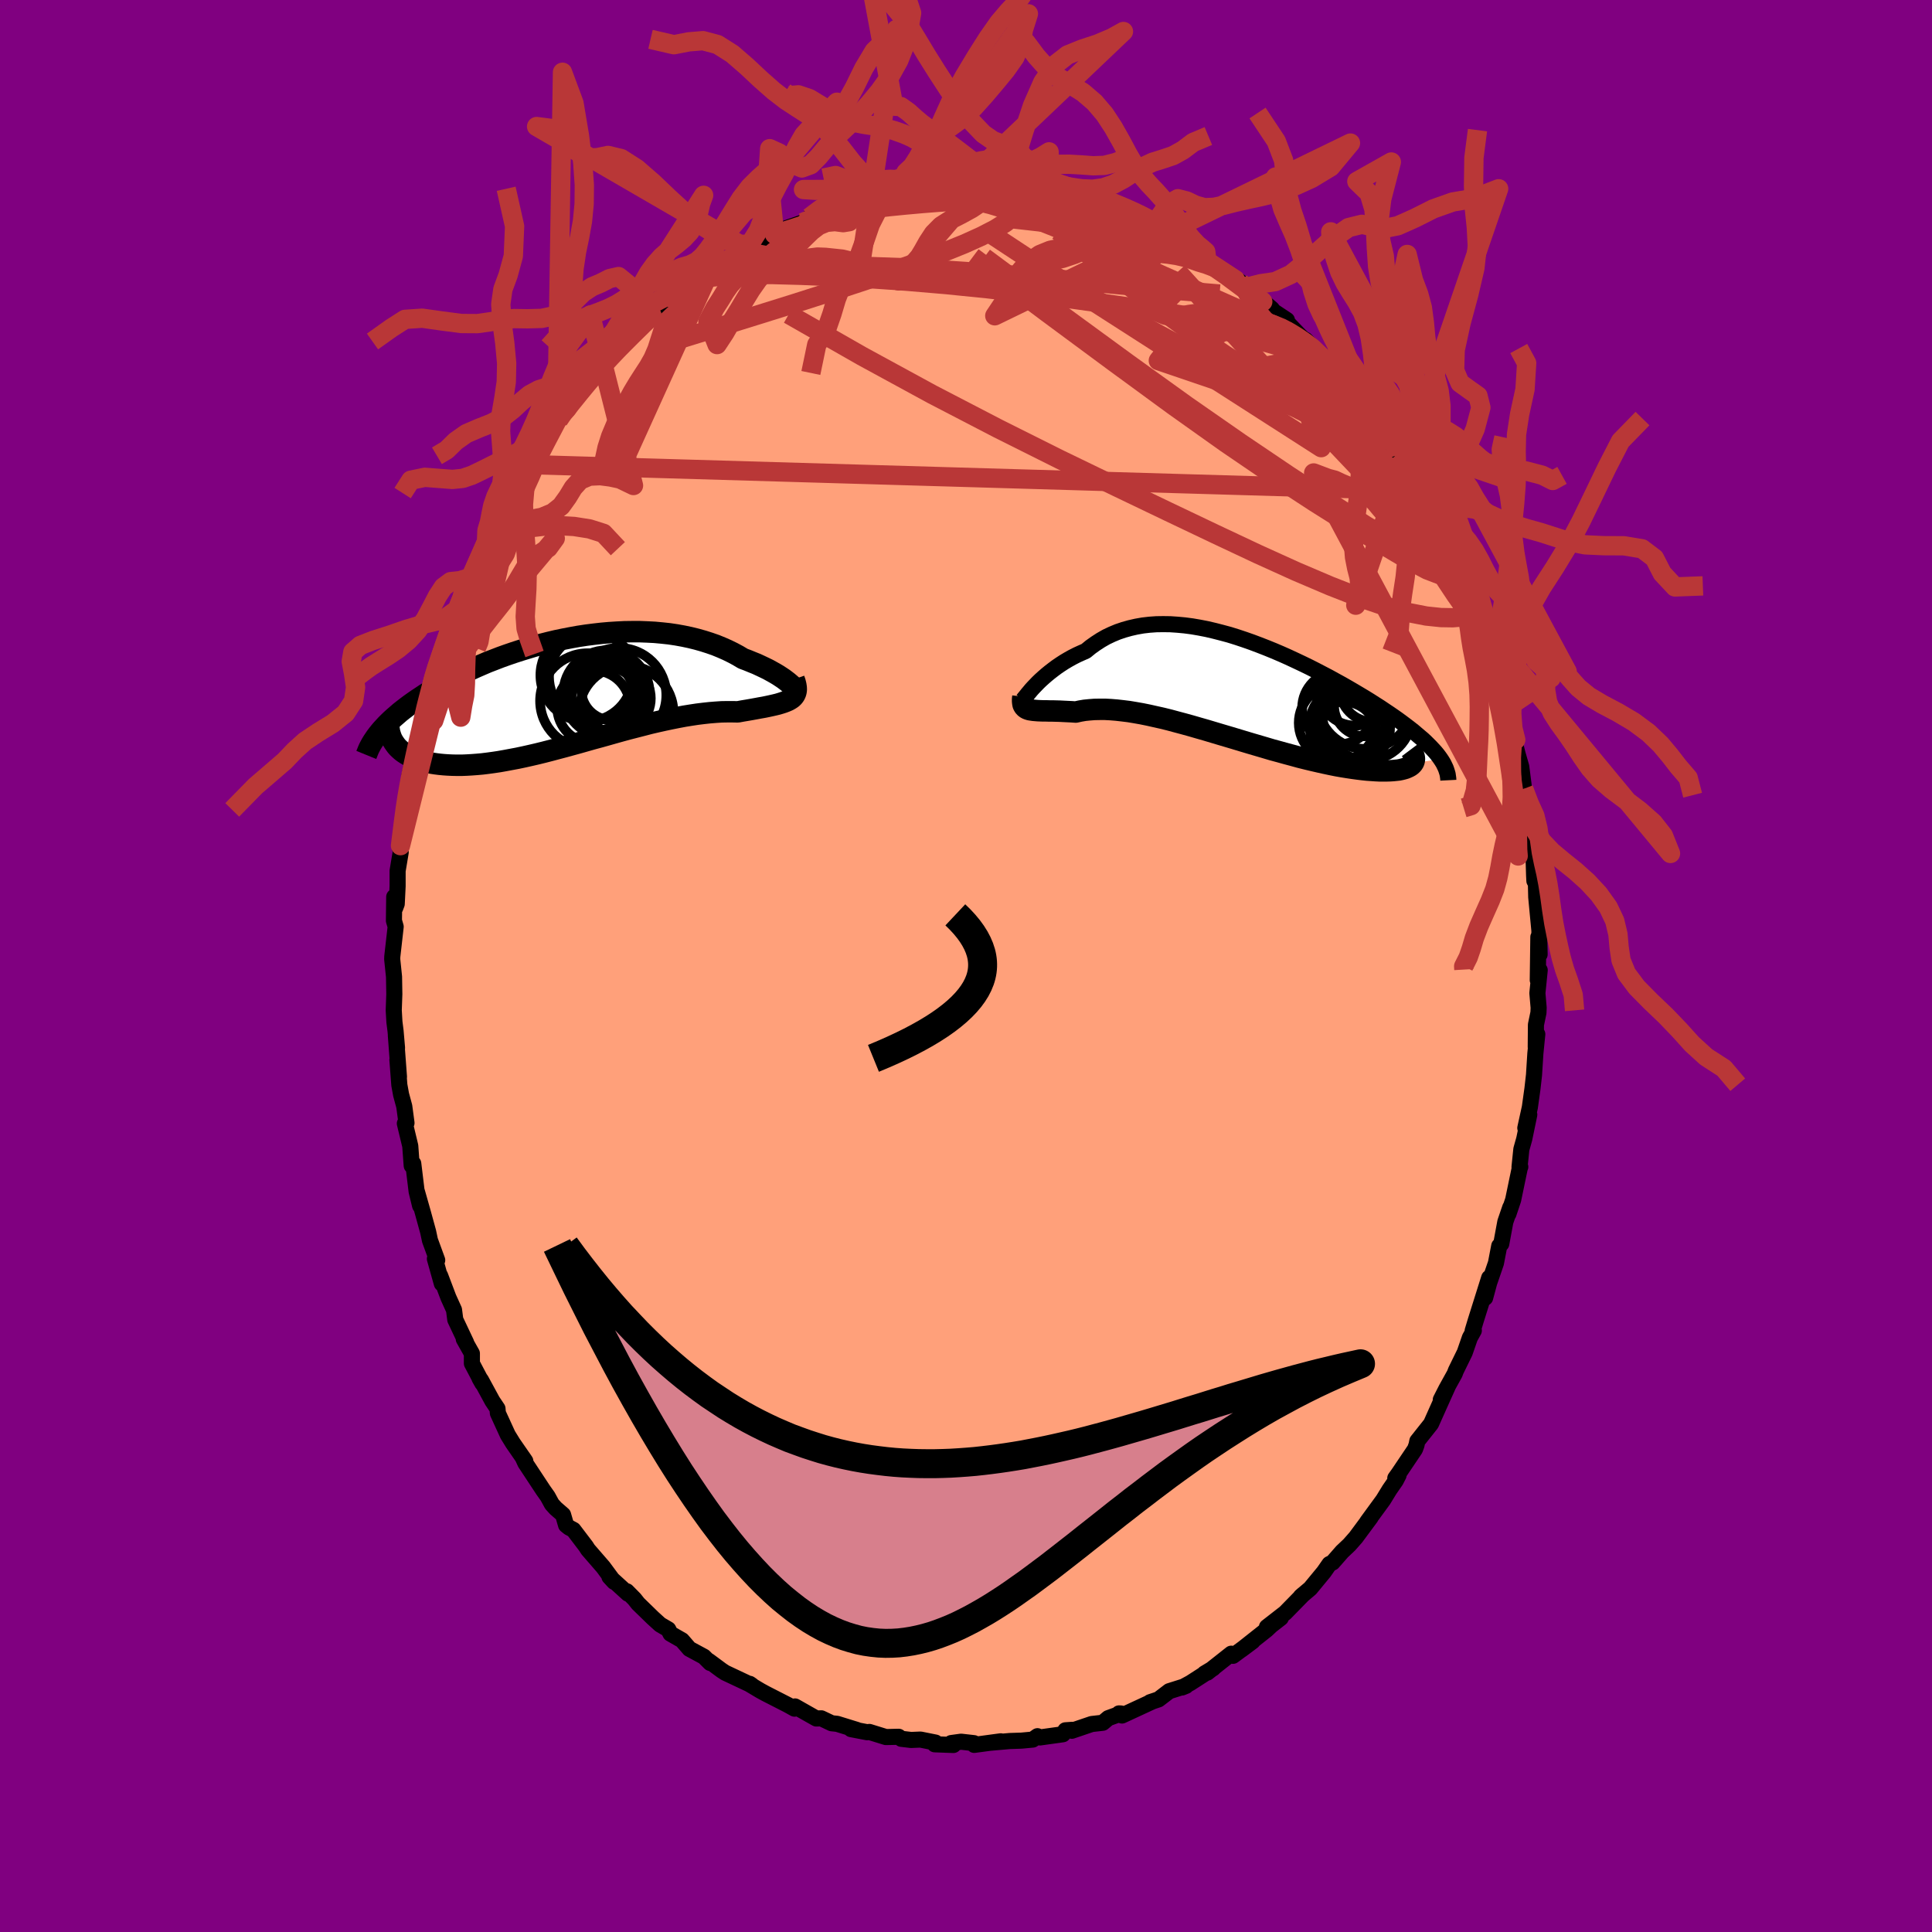
  <svg viewBox="-100 -100 200 200" xmlns="http://www.w3.org/2000/svg" width="500" height="500" id="face-svg">
    <defs>
      <clipPath id="leftEyeClipPath">
        <polyline points="22.78,-0.65 22.62,-0.79 22.43,-0.95 22.21,-1.12 21.97,-1.3 21.7,-1.48 21.41,-1.67 21.09,-1.86 20.75,-2.05 20.39,-2.25 20,-2.44 19.6,-2.63 19.17,-2.83 18.72,-3.01 18.26,-3.2 17.78,-3.38 17.26,-3.69 16.72,-3.98 16.15,-4.26 15.56,-4.52 14.95,-4.77 14.32,-4.99 13.66,-5.2 12.99,-5.39 12.3,-5.56 11.59,-5.71 10.87,-5.84 10.13,-5.95 9.39,-6.03 8.63,-6.1 7.86,-6.14 7.09,-6.17 6.3,-6.17 5.52,-6.16 4.73,-6.12 3.94,-6.07 3.14,-6 2.35,-5.91 1.56,-5.81 0.77,-5.69 -0.01,-5.55 -0.79,-5.4 -1.56,-5.24 -2.32,-5.06 -3.07,-4.87 -3.81,-4.67 -4.54,-4.45 -5.26,-4.23 -5.97,-4 -6.67,-3.76 -7.34,-3.52 -8.01,-3.26 -8.66,-3.01 -9.29,-2.74 -9.91,-2.47 -10.5,-2.2 -11.09,-1.93 -11.65,-1.65 -12.2,-1.38 -12.72,-1.1 -13.23,-0.82 -13.73,-0.54 -14.2,-0.27 -14.66,0.01 -15.1,0.28 -15.52,0.56 -15.93,0.83 -16.32,1.1 -16.7,1.37 -17.06,1.64 -17.41,1.91 -17.74,2.17 -18.05,2.44 -18.35,2.7 -18.64,2.96 -18.91,3.22 -19.16,3.47 -19.4,3.73 -19.63,3.98 -19.84,4.23 -18.11,5.66 -17.95,5.84 -17.77,6.01 -17.58,6.18 -17.37,6.34 -17.14,6.49 -16.9,6.63 -16.65,6.77 -16.38,6.89 -16.09,7.01 -15.78,7.12 -15.46,7.22 -15.13,7.31 -14.77,7.38 -14.41,7.45 -14.02,7.51 -13.62,7.56 -13.2,7.6 -12.76,7.63 -12.31,7.65 -11.84,7.66 -11.35,7.66 -10.84,7.64 -10.32,7.61 -9.78,7.57 -9.22,7.52 -8.65,7.45 -8.06,7.37 -7.46,7.28 -6.84,7.17 -6.2,7.05 -5.56,6.93 -4.9,6.79 -4.23,6.64 -3.54,6.48 -2.85,6.31 -2.15,6.13 -1.44,5.94 -0.72,5.75 0.01,5.55 0.74,5.35 1.48,5.14 2.22,4.93 2.96,4.73 3.71,4.52 4.45,4.31 5.2,4.1 5.94,3.9 6.68,3.71 7.42,3.52 8.15,3.33 8.88,3.16 9.6,3 10.31,2.85 11.01,2.71 11.7,2.58 12.38,2.47 13.04,2.37 13.69,2.29 14.33,2.22 14.95,2.17 15.55,2.13 16.13,2.12 16.7,2.12 17.24,2.13 17.73,2.04 18.21,1.96 18.67,1.88 19.11,1.8 19.54,1.72 19.94,1.65 20.33,1.57 20.7,1.49 21.05,1.41 21.38,1.33 21.68,1.24 21.96,1.15 22.22,1.05 22.45,0.95 22.66,0.83" />
      </clipPath>
      <clipPath id="rightEyeClipPath">
        <polyline points="-21.78,-0.32 -21.54,-0.57 -21.29,-0.83 -21.02,-1.09 -20.72,-1.36 -20.41,-1.63 -20.08,-1.9 -19.73,-2.17 -19.37,-2.44 -18.99,-2.7 -18.59,-2.96 -18.17,-3.21 -17.74,-3.45 -17.29,-3.68 -16.83,-3.89 -16.35,-4.1 -15.85,-4.51 -15.33,-4.88 -14.79,-5.23 -14.23,-5.55 -13.64,-5.83 -13.04,-6.08 -12.42,-6.29 -11.78,-6.47 -11.12,-6.62 -10.44,-6.74 -9.75,-6.82 -9.04,-6.87 -8.33,-6.88 -7.6,-6.87 -6.86,-6.82 -6.11,-6.75 -5.35,-6.65 -4.59,-6.52 -3.82,-6.37 -3.05,-6.19 -2.27,-5.99 -1.49,-5.78 -0.72,-5.54 0.06,-5.28 0.83,-5.01 1.6,-4.72 2.37,-4.42 3.13,-4.11 3.88,-3.79 4.62,-3.46 5.35,-3.12 6.07,-2.78 6.79,-2.43 7.48,-2.08 8.17,-1.72 8.84,-1.37 9.49,-1.01 10.13,-0.66 10.76,-0.3 11.36,0.05 11.95,0.4 12.52,0.74 13.07,1.08 13.6,1.42 14.12,1.75 14.61,2.08 15.09,2.4 15.54,2.71 15.98,3.02 16.4,3.33 16.8,3.63 17.18,3.92 17.55,4.21 17.89,4.5 18.22,4.78 18.54,5.05 18.83,5.32 19.1,5.59 19.36,5.85 19.6,6.11 19.83,6.36 20.03,6.6 20.22,6.85 20.39,7.09 17.55,7.5 17.46,7.61 17.36,7.71 17.23,7.81 17.09,7.89 16.92,7.97 16.73,8.05 16.52,8.11 16.28,8.17 16.03,8.22 15.75,8.25 15.45,8.28 15.14,8.3 14.8,8.31 14.44,8.31 14.05,8.31 13.65,8.29 13.22,8.26 12.78,8.23 12.31,8.18 11.82,8.12 11.3,8.05 10.77,7.97 10.21,7.88 9.64,7.78 9.04,7.66 8.43,7.53 7.8,7.39 7.15,7.24 6.48,7.08 5.8,6.91 5.11,6.72 4.4,6.53 3.68,6.33 2.94,6.13 2.2,5.91 1.45,5.69 0.7,5.47 -0.07,5.24 -0.83,5.01 -1.6,4.78 -2.38,4.55 -3.15,4.32 -3.92,4.09 -4.69,3.87 -5.45,3.65 -6.21,3.44 -6.96,3.24 -7.7,3.04 -8.43,2.86 -9.15,2.7 -9.86,2.54 -10.55,2.4 -11.23,2.28 -11.89,2.17 -12.54,2.09 -13.16,2.02 -13.77,1.97 -14.35,1.94 -14.92,1.94 -15.46,1.95 -15.98,1.99 -16.47,2.04 -16.94,2.12 -17.39,2.22 -17.83,2.19 -18.25,2.17 -18.66,2.15 -19.05,2.13 -19.43,2.12 -19.78,2.11 -20.12,2.11 -20.44,2.1 -20.75,2.1 -21.03,2.09 -21.29,2.08 -21.54,2.06 -21.77,2.04 -21.97,2.01 -22.16,1.98" />
      </clipPath>
      <filter id="fuzzy">
        <feTurbulence id="turbulence" baseFrequency="0.05" numOctaves="3" type="noise" result="noise" />
        <feDisplacementMap in="SourceGraphic" in2="noise" scale="2" />
      </filter>
      <linearGradient id="rainbowGradient" x1="0%" y1="0%" x2="100%" y2="0%">
        <stop offset="0%" style="stop-color: rgb(145, 85, 61); stop-opacity: 1" />
        <stop offset="50%" style="stop-color: rgb(135, 206, 235); stop-opacity: 1" />
        <stop offset="100%" style="stop-color: rgb(255, 105, 180); stop-opacity: 1" />
      </linearGradient>
    </defs>
    <rect x="-100" y="-100" width="100%" height="100%" fill="rgb(128, 0, 128)" />
    <polyline id="faceContour" points="59.19,1.46 59.39,0.43 59.15,2.81 59.28,4.32 59.26,4.83 59,6.08 58.98,8.38 59.14,7.06 58.94,9.06 58.8,11.28 58.64,12.69 58.37,14.63 57.9,16.77 58.31,15.39 57.79,17.9 57.49,18.97 57.3,20.81 57.38,20.79 57.32,20.94 56.64,24.21 56.15,25.67 56.34,25 55.83,26.49 55.41,28.76 55.2,28.98 54.86,30.75 54.16,32.79 53.74,34.35 54.16,32.28 52.77,36.7 52.45,37.76 52.57,37.74 52.16,38.48 51.63,40.01 50.71,41.89 50.59,42.21 49.72,43.78 49.15,44.9 49.87,43.53 49.06,45.33 48.14,47.39 46.72,49.18 46.64,49.58 46.48,50.02 44.79,52.53 44.44,53.02 44.78,52.71 44.49,53.27 43.84,54.21 43.19,55.27 41.54,57.53 41.89,57.08 40.35,59.16 39.68,59.92 38.93,60.63 37.95,61.75 37.62,61.91 37.05,62.73 35.64,64.44 35.25,64.77 34.66,65.27 34.9,65.06 33.04,66.96 31.15,68.43 32.59,67.49 31.6,68.26 31.11,68.72 28.52,70.77 29.67,69.91 27.64,71.41 27.46,71.19 24.98,73.15 24.69,73.24 25.59,72.7 23.23,74.22 22.36,74.69 22.78,74.52 21.04,75.07 19.93,75.92 19.06,76.21 19.26,76.15 16.15,77.59 15.84,77.37 16.05,77.38 14.73,77.86 14.16,78.34 13.01,78.47 10.95,79.17 11.01,79.07 10.29,79.12 10.03,79.53 7.66,79.86 7.4,79.73 6.91,80.08 5.74,80.19 4.53,80.23 2.5,80.41 3.6,80.26 0.85,80.63 0.82,80.45 -0.51,80.3 -1.53,80.44 -1.3,80.64 -3.24,80.57 -3.16,80.39 -4.71,80.08 -5.69,80.12 -6.7,80 -6.97,79.79 -8.29,79.82 -10,79.29 -10.23,79.32 -11.9,79 -11.3,79.08 -13.34,78.45 -13.91,78.39 -14.98,77.88 -15.49,77.9 -15.9,77.67 -17.7,76.65 -17.75,76.88 -18.45,76.49 -20.74,75.32 -21.29,75.02 -22.43,74.34 -22.39,74.31 -22.17,74.46 -24.93,73.16 -25.31,72.91 -26.62,71.94 -26.48,72.15 -27.13,71.5 -28.63,70.69 -29.4,69.8 -30.59,69.12 -30.82,68.67 -31.66,68.18 -32.44,67.47 -33.95,66 -34.32,65.53 -35.11,64.73 -34.99,64.98 -36.91,63.23 -36.43,63.75 -37.56,62.22 -39.13,60.41 -39.34,60.08 -40.64,58.37 -41.09,58.13 -41.4,57.88 -41.71,56.81 -42.48,56.14 -42.87,55.71 -43.3,54.92 -43.76,54.27 -45.62,51.45 -45.9,50.84 -45.62,51.25 -46.9,49.4 -47.43,48.54 -48.46,46.29 -48.5,45.82 -49.03,45.03 -50.22,42.84 -50.36,42.68 -50.06,43.21 -51.15,41.14 -51.15,40.11 -51.99,38.62 -51.75,38.98 -52.87,36.61 -53,35.6 -53.58,34.32 -54.44,32.05 -54.26,32.88 -54.98,30.31 -54.74,30.45 -55.49,28.4 -55.68,27.51 -56.21,25.58 -56.84,23.36 -56.51,24.82 -56.87,23.34 -57.22,20.45 -57.38,20.67 -57.53,18.63 -58.09,16.3 -57.92,16.25 -58.15,14.53 -58.48,13.31 -58.66,12.32 -58.86,9.71 -58.7,11.47 -59.02,7.19 -58.9,8.48 -59.05,6.74 -59.17,5.79 -59.24,4.58 -59.18,2.92 -59.21,1.12 -59.4,-0.71 -59.39,-0.98 -59.04,-4.07 -59.22,-4.69 -59.19,-7.16 -59.09,-6.01 -58.93,-6.43 -58.84,-8.27 -58.84,-9.85 -58.52,-11.77 -58.61,-12.43 -58.54,-12.46 -58.19,-15.36 -57.86,-17.78 -58.16,-15.55 -57.41,-20.62 -57.62,-19.67 -57.3,-19.93 -56.87,-22.33 -56.73,-23.63 -56.18,-25.9 -55.62,-27.2 -55.8,-27.62 -55.83,-27.5 -55.32,-28.99 -55.12,-29.93 -55,-30.46 -54.4,-31.86 -53.56,-34.78 -53.29,-35.01 -52.91,-36.72 -52.31,-37.83 -51.49,-39.59 -52.05,-38.63 -51.26,-40.25 -50.35,-42.27 -49.64,-43.94 -49.26,-44.53 -48.58,-46.38 -48.59,-45.96 -48.42,-46.69 -47.85,-47.31 -46.98,-48.92 -46.92,-49.38 -45.48,-51.71 -45.36,-51.91 -43.95,-53.81 -44.33,-53.13 -42.35,-56.43 -42.19,-56.52 -41.62,-57.44 -41.29,-57.7 -40.56,-58.61 -39.99,-59.35 -39.5,-59.93 -37.5,-62.66 -37.1,-62.71 -36.46,-63.23 -35.31,-64.78 -35.26,-64.5 -33.73,-66.13 -33.83,-66.13 -32.6,-67.17 -32.15,-67.5 -32.61,-67.46 -30.48,-69.17 -31.04,-68.76 -29.06,-70.17 -27.66,-71.01 -28.31,-70.69 -26.9,-71.83 -26.48,-72.01 -25.55,-72.82 -25.57,-72.88 -24.86,-73.02 -22.92,-74.41 -22.49,-74.71 -21.27,-75.01 -19.81,-75.73 -18.33,-76.44 -19.42,-76.1 -16.92,-76.96 -16.04,-77.34 -16.21,-77.49 -14.88,-77.83 -14.13,-78.12 -12.16,-78.85 -12.67,-78.55 -11.78,-78.85 -10,-79.22 -10.32,-79.38 -7.87,-79.91 -6.71,-79.9 -5.92,-79.95 -5.96,-80.16 -2.91,-80.55 -5.35,-80.31 -3.65,-80.18 -3.43,-80.34 -0.55,-80.71 0.82,-80.68 1.98,-80.44 1.35,-80.61 3.56,-80.41 5.02,-80.36 5.45,-80.2 4.38,-80.33 5.26,-80.29 5.91,-80.17 8.03,-79.67 8.01,-79.8 8.75,-79.57 12.09,-78.79 12.24,-78.9 13.24,-78.58 14.5,-77.96 15.56,-77.9 16.22,-77.56 16.64,-77.17 16.72,-77.28 18.76,-76.3 19.84,-75.79 20.05,-75.75 20.24,-75.6 21.9,-74.99 23.53,-74.07 23.6,-73.87 24.68,-73.2 24.43,-73.53 24.94,-72.98 27.88,-71.05 28.78,-70.19 28.3,-70.88 28.98,-70.25 29.82,-69.58 31.67,-68.02 31.71,-67.87 33.22,-66.87 33.21,-66.67 34.54,-65.28 35.35,-64.54 35.14,-64.82 37.16,-62.71 37.02,-62.86 37.95,-62.02 38.26,-61.7 39.79,-59.91 40.52,-59.13 40.41,-59 40.9,-58 43.06,-55.36 41.91,-56.93 42.75,-55.86 44.05,-54.02 44.77,-52.99 45.05,-52.44 46.18,-50.41 45.77,-51.12 46.21,-50.48 47.9,-47.39 48.04,-47.21 48.12,-47.15 48.99,-45.35 49.3,-44.59 50.33,-42.64 50.91,-41.2 50.76,-41.79 51.77,-39.49 52.19,-38.49 52.14,-38 53.41,-35.23 53.2,-35.29 53.25,-35.26 53.75,-33.74 54.17,-32.75 54.62,-31.34 55.48,-29.06 55.46,-28.6 55.91,-27.39 55.91,-26.69 56.45,-24.14 56.91,-23.42 56.56,-24.09 57.09,-21.99 57.48,-20.63 58.01,-16.47 57.73,-18.34 57.95,-16.28 58.33,-15.6 58.58,-13.77 58.57,-11.69 58.74,-11.71 58.81,-9.39 58.84,-8.81 58.97,-9.59 59.03,-7.13 59.36,-3.65 59.35,-2.79 59.38,-1.2 59.25,-3 59.19,1.46 59.39,0.43" fill="rgb(255, 160, 122)" stroke="black" stroke-width="1.667" stroke-linejoin="round" filter="url(#fuzzy)" />
    <g transform="translate(28.75 -28.51)">
      <polyline id="rightCountour" points="-21.78,-0.32 -21.54,-0.57 -21.29,-0.83 -21.02,-1.09 -20.72,-1.36 -20.41,-1.63 -20.08,-1.9 -19.73,-2.17 -19.37,-2.44 -18.99,-2.7 -18.59,-2.96 -18.17,-3.21 -17.74,-3.45 -17.29,-3.68 -16.83,-3.89 -16.35,-4.1 -15.85,-4.51 -15.33,-4.88 -14.79,-5.23 -14.23,-5.55 -13.64,-5.83 -13.04,-6.08 -12.42,-6.29 -11.78,-6.47 -11.12,-6.62 -10.44,-6.74 -9.75,-6.82 -9.04,-6.87 -8.33,-6.88 -7.6,-6.87 -6.86,-6.82 -6.11,-6.75 -5.35,-6.65 -4.59,-6.52 -3.82,-6.37 -3.05,-6.19 -2.27,-5.99 -1.49,-5.78 -0.72,-5.54 0.06,-5.28 0.83,-5.01 1.6,-4.72 2.37,-4.42 3.13,-4.11 3.88,-3.79 4.62,-3.46 5.35,-3.12 6.07,-2.78 6.79,-2.43 7.48,-2.08 8.17,-1.72 8.84,-1.37 9.49,-1.01 10.13,-0.66 10.76,-0.3 11.36,0.05 11.95,0.4 12.52,0.74 13.07,1.08 13.6,1.42 14.12,1.75 14.61,2.08 15.09,2.4 15.54,2.71 15.98,3.02 16.4,3.33 16.8,3.63 17.18,3.92 17.55,4.21 17.89,4.5 18.22,4.78 18.54,5.05 18.83,5.32 19.1,5.59 19.36,5.85 19.6,6.11 19.83,6.36 20.03,6.6 20.22,6.85 20.39,7.09 17.55,7.5 17.46,7.61 17.36,7.71 17.23,7.81 17.09,7.89 16.92,7.97 16.73,8.05 16.52,8.11 16.28,8.17 16.03,8.22 15.75,8.25 15.45,8.28 15.14,8.3 14.8,8.31 14.44,8.31 14.05,8.31 13.65,8.29 13.22,8.26 12.78,8.23 12.31,8.18 11.82,8.12 11.3,8.05 10.77,7.97 10.21,7.88 9.64,7.78 9.04,7.66 8.43,7.53 7.8,7.39 7.15,7.24 6.48,7.08 5.8,6.91 5.11,6.72 4.4,6.53 3.68,6.33 2.94,6.13 2.2,5.91 1.45,5.69 0.7,5.47 -0.07,5.24 -0.83,5.01 -1.6,4.78 -2.38,4.55 -3.15,4.32 -3.92,4.09 -4.69,3.87 -5.45,3.65 -6.21,3.44 -6.96,3.24 -7.7,3.04 -8.43,2.86 -9.15,2.7 -9.86,2.54 -10.55,2.4 -11.23,2.28 -11.89,2.17 -12.54,2.09 -13.16,2.02 -13.77,1.97 -14.35,1.94 -14.92,1.94 -15.46,1.95 -15.98,1.99 -16.47,2.04 -16.94,2.12 -17.39,2.22 -17.83,2.19 -18.25,2.17 -18.66,2.15 -19.05,2.13 -19.43,2.12 -19.78,2.11 -20.12,2.11 -20.44,2.1 -20.75,2.1 -21.03,2.09 -21.29,2.08 -21.54,2.06 -21.77,2.04 -21.97,2.01 -22.16,1.98" fill="white" stroke="white" stroke-width="0" stroke-linejoin="round" filter="url(#fuzzy)" />
    </g>
    <g transform="translate(-40.86 -28.44)">
      <polyline id="leftCountour" points="22.78,-0.65 22.62,-0.79 22.43,-0.95 22.21,-1.12 21.97,-1.3 21.7,-1.48 21.41,-1.67 21.09,-1.86 20.75,-2.05 20.39,-2.25 20,-2.44 19.6,-2.63 19.17,-2.83 18.72,-3.01 18.26,-3.2 17.78,-3.38 17.26,-3.69 16.72,-3.98 16.15,-4.26 15.56,-4.52 14.95,-4.77 14.32,-4.99 13.66,-5.2 12.99,-5.39 12.3,-5.56 11.59,-5.71 10.87,-5.84 10.13,-5.95 9.39,-6.03 8.63,-6.1 7.86,-6.14 7.09,-6.17 6.3,-6.17 5.52,-6.16 4.73,-6.12 3.94,-6.07 3.14,-6 2.35,-5.91 1.56,-5.81 0.77,-5.69 -0.01,-5.55 -0.79,-5.4 -1.56,-5.24 -2.32,-5.06 -3.07,-4.87 -3.81,-4.67 -4.54,-4.45 -5.26,-4.23 -5.97,-4 -6.67,-3.76 -7.34,-3.52 -8.01,-3.26 -8.66,-3.01 -9.29,-2.74 -9.91,-2.47 -10.5,-2.2 -11.09,-1.93 -11.65,-1.65 -12.2,-1.38 -12.72,-1.1 -13.23,-0.82 -13.73,-0.54 -14.2,-0.27 -14.66,0.01 -15.1,0.28 -15.52,0.56 -15.93,0.83 -16.32,1.1 -16.7,1.37 -17.06,1.64 -17.41,1.91 -17.74,2.17 -18.05,2.44 -18.35,2.7 -18.64,2.96 -18.91,3.22 -19.16,3.47 -19.4,3.73 -19.63,3.98 -19.84,4.23 -18.11,5.66 -17.95,5.84 -17.77,6.01 -17.58,6.18 -17.37,6.34 -17.14,6.49 -16.9,6.63 -16.65,6.77 -16.38,6.89 -16.09,7.01 -15.78,7.12 -15.46,7.22 -15.13,7.31 -14.77,7.38 -14.41,7.45 -14.02,7.51 -13.62,7.56 -13.2,7.6 -12.76,7.63 -12.31,7.65 -11.84,7.66 -11.35,7.66 -10.84,7.64 -10.32,7.61 -9.78,7.57 -9.22,7.52 -8.65,7.45 -8.06,7.37 -7.46,7.28 -6.84,7.17 -6.2,7.05 -5.56,6.93 -4.9,6.79 -4.23,6.64 -3.54,6.48 -2.85,6.31 -2.15,6.13 -1.44,5.94 -0.72,5.75 0.01,5.55 0.74,5.35 1.48,5.14 2.22,4.93 2.96,4.73 3.71,4.52 4.45,4.31 5.2,4.1 5.94,3.9 6.68,3.71 7.42,3.52 8.15,3.33 8.88,3.16 9.6,3 10.31,2.85 11.01,2.71 11.7,2.58 12.38,2.47 13.04,2.37 13.69,2.29 14.33,2.22 14.95,2.17 15.55,2.13 16.13,2.12 16.7,2.12 17.24,2.13 17.73,2.04 18.21,1.96 18.67,1.88 19.11,1.8 19.54,1.72 19.94,1.65 20.33,1.57 20.7,1.49 21.05,1.41 21.38,1.33 21.68,1.24 21.96,1.15 22.22,1.05 22.45,0.95 22.66,0.83" fill="white" stroke="white" stroke-width="0" stroke-linejoin="round" filter="url(#fuzzy)" />
    </g>
    <g transform="translate(28.75 -28.51)">
      <polyline id="rightUpper" points="-22.94,1.04 -22.92,1.04 -22.88,1 -22.82,0.93 -22.74,0.82 -22.63,0.69 -22.5,0.53 -22.35,0.34 -22.18,0.14 -21.99,-0.09 -21.78,-0.32 -21.54,-0.57 -21.29,-0.83 -21.02,-1.09 -20.72,-1.36 -20.41,-1.63 -20.08,-1.9 -19.73,-2.17 -19.37,-2.44 -18.99,-2.7 -18.59,-2.96 -18.17,-3.21 -17.74,-3.45 -17.29,-3.68 -16.83,-3.89 -16.35,-4.1 -15.85,-4.51 -15.33,-4.88 -14.79,-5.23 -14.23,-5.55 -13.64,-5.83 -13.04,-6.08 -12.42,-6.29 -11.78,-6.47 -11.12,-6.62 -10.44,-6.74 -9.75,-6.82 -9.04,-6.87 -8.33,-6.88 -7.6,-6.87 -6.86,-6.82 -6.11,-6.75 -5.35,-6.65 -4.59,-6.52 -3.82,-6.37 -3.05,-6.19 -2.27,-5.99 -1.49,-5.78 -0.72,-5.54 0.06,-5.28 0.83,-5.01 1.6,-4.72 2.37,-4.42 3.13,-4.11 3.88,-3.79 4.62,-3.46 5.35,-3.12 6.07,-2.78 6.79,-2.43 7.48,-2.08 8.17,-1.72 8.84,-1.37 9.49,-1.01 10.13,-0.66 10.76,-0.3 11.36,0.05 11.95,0.4 12.52,0.74 13.07,1.08 13.6,1.42 14.12,1.75 14.61,2.08 15.09,2.4 15.54,2.71 15.98,3.02 16.4,3.33 16.8,3.63 17.18,3.92 17.55,4.21 17.89,4.5 18.22,4.78 18.54,5.05 18.83,5.32 19.1,5.59 19.36,5.85 19.6,6.11 19.83,6.36 20.03,6.6 20.22,6.85 20.39,7.09 20.54,7.32 20.68,7.55 20.79,7.78 20.9,8.01 20.98,8.23 21.05,8.45 21.11,8.66 21.14,8.87 21.17,9.08 21.18,9.28" fill="none" stroke="black" stroke-width="1.667" stroke-linejoin="round" filter="url(#fuzzy)" />
      <polyline id="rightLower" points="-22.86,0.63 -22.89,0.88 -22.89,1.1 -22.87,1.29 -22.84,1.45 -22.78,1.58 -22.69,1.7 -22.59,1.79 -22.47,1.87 -22.32,1.93 -22.16,1.98 -21.97,2.01 -21.77,2.04 -21.54,2.06 -21.29,2.08 -21.03,2.09 -20.75,2.1 -20.44,2.1 -20.12,2.11 -19.78,2.11 -19.43,2.12 -19.05,2.13 -18.66,2.15 -18.25,2.17 -17.83,2.19 -17.39,2.22 -16.94,2.12 -16.47,2.04 -15.98,1.99 -15.46,1.95 -14.92,1.94 -14.35,1.94 -13.77,1.97 -13.16,2.02 -12.54,2.09 -11.89,2.17 -11.23,2.28 -10.55,2.4 -9.86,2.54 -9.15,2.7 -8.43,2.86 -7.7,3.04 -6.96,3.24 -6.21,3.44 -5.45,3.65 -4.69,3.87 -3.92,4.09 -3.15,4.32 -2.38,4.55 -1.6,4.78 -0.83,5.01 -0.07,5.24 0.7,5.47 1.45,5.69 2.2,5.91 2.94,6.13 3.68,6.33 4.4,6.53 5.11,6.72 5.8,6.91 6.48,7.08 7.15,7.24 7.8,7.39 8.43,7.53 9.04,7.66 9.64,7.78 10.21,7.88 10.77,7.97 11.3,8.05 11.82,8.12 12.31,8.18 12.78,8.23 13.22,8.26 13.65,8.29 14.05,8.31 14.44,8.31 14.8,8.31 15.14,8.3 15.45,8.28 15.75,8.25 16.03,8.22 16.28,8.17 16.52,8.11 16.73,8.05 16.92,7.97 17.09,7.89 17.23,7.81 17.36,7.71 17.46,7.61 17.55,7.5 17.61,7.38 17.65,7.26 17.67,7.14 17.67,7.01 17.65,6.87 17.61,6.73 17.55,6.58 17.47,6.43 17.38,6.28 17.26,6.12" fill="none" stroke="black" stroke-width="2.222" stroke-linejoin="round" filter="url(#fuzzy)" />
      <circle r="3.638" cx="11.512" cy="3.83" stroke="black" fill="none" stroke-width="1.0" filter="url(#fuzzy)" clip-path="url(#rightEyeClipPath)" /><circle r="3.99" cx="9.687" cy="3.34" stroke="black" fill="none" stroke-width="1.0" filter="url(#fuzzy)" clip-path="url(#rightEyeClipPath)" /><circle r="3.454" cx="10.347" cy="4.61" stroke="black" fill="none" stroke-width="1.0" filter="url(#fuzzy)" clip-path="url(#rightEyeClipPath)" /><circle r="4.63" cx="12.792" cy="2.57" stroke="black" fill="none" stroke-width="1.0" filter="url(#fuzzy)" clip-path="url(#rightEyeClipPath)" /><circle r="3.15" cx="12.502" cy="1.58" stroke="black" fill="none" stroke-width="1.0" filter="url(#fuzzy)" clip-path="url(#rightEyeClipPath)" /><circle r="4.998" cx="12.597" cy="1.04" stroke="black" fill="none" stroke-width="1.0" filter="url(#fuzzy)" clip-path="url(#rightEyeClipPath)" /><circle r="3.77" cx="11.517" cy="-0.145" stroke="black" fill="none" stroke-width="1.0" filter="url(#fuzzy)" clip-path="url(#rightEyeClipPath)" /><circle r="3.77" cx="9.817" cy="1.795" stroke="black" fill="none" stroke-width="1.0" filter="url(#fuzzy)" clip-path="url(#rightEyeClipPath)" /><circle r="3.446" cx="13.382" cy="-0.205" stroke="black" fill="none" stroke-width="1.0" filter="url(#fuzzy)" clip-path="url(#rightEyeClipPath)" /><circle r="3.914" cx="10.752" cy="3.495" stroke="black" fill="none" stroke-width="1.0" filter="url(#fuzzy)" clip-path="url(#rightEyeClipPath)" />
      </g>
    <g transform="translate(-40.86 -28.44)">
      <polyline id="leftUpper" points="22.63,-0.24 22.8,-0.16 22.94,-0.12 23.03,-0.1 23.09,-0.11 23.12,-0.15 23.12,-0.21 23.08,-0.29 23.01,-0.4 22.91,-0.51 22.78,-0.65 22.62,-0.79 22.43,-0.95 22.21,-1.12 21.97,-1.3 21.7,-1.48 21.41,-1.67 21.09,-1.86 20.75,-2.05 20.39,-2.25 20,-2.44 19.6,-2.63 19.17,-2.83 18.72,-3.01 18.26,-3.2 17.78,-3.38 17.26,-3.69 16.72,-3.98 16.15,-4.26 15.56,-4.52 14.95,-4.77 14.32,-4.99 13.66,-5.2 12.99,-5.39 12.3,-5.56 11.59,-5.71 10.87,-5.84 10.13,-5.95 9.39,-6.03 8.63,-6.1 7.86,-6.14 7.09,-6.17 6.3,-6.17 5.52,-6.16 4.73,-6.12 3.94,-6.07 3.14,-6 2.35,-5.91 1.56,-5.81 0.77,-5.69 -0.01,-5.55 -0.79,-5.4 -1.56,-5.24 -2.32,-5.06 -3.07,-4.87 -3.81,-4.67 -4.54,-4.45 -5.26,-4.23 -5.97,-4 -6.67,-3.76 -7.34,-3.52 -8.01,-3.26 -8.66,-3.01 -9.29,-2.74 -9.91,-2.47 -10.5,-2.2 -11.09,-1.93 -11.65,-1.65 -12.2,-1.38 -12.72,-1.1 -13.23,-0.82 -13.73,-0.54 -14.2,-0.27 -14.66,0.01 -15.1,0.28 -15.52,0.56 -15.93,0.83 -16.32,1.1 -16.7,1.37 -17.06,1.64 -17.41,1.91 -17.74,2.17 -18.05,2.44 -18.35,2.7 -18.64,2.96 -18.91,3.22 -19.16,3.47 -19.4,3.73 -19.63,3.98 -19.84,4.23 -20.04,4.48 -20.22,4.72 -20.39,4.97 -20.55,5.21 -20.69,5.44 -20.82,5.68 -20.94,5.91 -21.04,6.14 -21.13,6.37 -21.22,6.59" fill="none" stroke="black" stroke-width="2.222" stroke-linejoin="round" filter="url(#fuzzy)" />
      <polyline id="leftLower" points="23.06,-1.25 23.17,-0.93 23.24,-0.65 23.28,-0.39 23.29,-0.16 23.26,0.05 23.2,0.24 23.11,0.41 22.99,0.57 22.84,0.71 22.66,0.83 22.45,0.95 22.22,1.05 21.96,1.15 21.68,1.24 21.38,1.33 21.05,1.41 20.7,1.49 20.33,1.57 19.94,1.65 19.54,1.72 19.11,1.8 18.67,1.88 18.21,1.96 17.73,2.04 17.24,2.13 16.7,2.12 16.13,2.12 15.55,2.13 14.95,2.17 14.33,2.22 13.69,2.29 13.04,2.37 12.38,2.47 11.7,2.58 11.01,2.71 10.31,2.85 9.6,3 8.88,3.16 8.15,3.33 7.42,3.52 6.68,3.71 5.94,3.9 5.2,4.1 4.45,4.31 3.71,4.52 2.96,4.73 2.22,4.93 1.48,5.14 0.74,5.35 0.01,5.55 -0.72,5.75 -1.44,5.94 -2.15,6.13 -2.85,6.31 -3.54,6.48 -4.23,6.64 -4.9,6.79 -5.56,6.93 -6.2,7.05 -6.84,7.17 -7.46,7.28 -8.06,7.37 -8.65,7.45 -9.22,7.52 -9.78,7.57 -10.32,7.61 -10.84,7.64 -11.35,7.66 -11.84,7.66 -12.31,7.65 -12.76,7.63 -13.2,7.6 -13.62,7.56 -14.02,7.51 -14.41,7.45 -14.77,7.38 -15.13,7.31 -15.46,7.22 -15.78,7.12 -16.09,7.01 -16.38,6.89 -16.65,6.77 -16.9,6.63 -17.14,6.49 -17.37,6.34 -17.58,6.18 -17.77,6.01 -17.95,5.84 -18.11,5.66 -18.25,5.47 -18.38,5.28 -18.5,5.08 -18.6,4.88 -18.68,4.67 -18.75,4.45 -18.81,4.24 -18.85,4.01 -18.88,3.79 -18.9,3.55" fill="none" stroke="black" stroke-width="2.222" stroke-linejoin="round" filter="url(#fuzzy)" />
      <circle r="4.904" cx="4.933" cy="0.421" stroke="black" fill="none" stroke-width="1.0" filter="url(#fuzzy)" clip-path="url(#leftEyeClipPath)" /><circle r="4.894" cx="5.683" cy="2.221" stroke="black" fill="none" stroke-width="1.0" filter="url(#fuzzy)" clip-path="url(#leftEyeClipPath)" /><circle r="4.784" cx="1.588" cy="-1.659" stroke="black" fill="none" stroke-width="1.0" filter="url(#fuzzy)" clip-path="url(#leftEyeClipPath)" /><circle r="3.776" cx="2.313" cy="1.626" stroke="black" fill="none" stroke-width="1.0" filter="url(#fuzzy)" clip-path="url(#leftEyeClipPath)" /><circle r="3.562" cx="4.668" cy="0.736" stroke="black" fill="none" stroke-width="1.0" filter="url(#fuzzy)" clip-path="url(#leftEyeClipPath)" /><circle r="3.656" cx="3.568" cy="1.131" stroke="black" fill="none" stroke-width="1.0" filter="url(#fuzzy)" clip-path="url(#leftEyeClipPath)" /><circle r="4.932" cx="1.703" cy="0.996" stroke="black" fill="none" stroke-width="1.0" filter="url(#fuzzy)" clip-path="url(#leftEyeClipPath)" /><circle r="4.468" cx="3.643" cy="0.231" stroke="black" fill="none" stroke-width="1.0" filter="url(#fuzzy)" clip-path="url(#leftEyeClipPath)" /><circle r="3.174" cx="4.203" cy="-0.179" stroke="black" fill="none" stroke-width="1.0" filter="url(#fuzzy)" clip-path="url(#leftEyeClipPath)" /><circle r="4.512" cx="2.203" cy="-1.494" stroke="black" fill="none" stroke-width="1.0" filter="url(#fuzzy)" clip-path="url(#leftEyeClipPath)" />
    </g>
    <g id="hairs">
      <polyline points="-3.65,-80.18 -2.67,-80.36 -1.16,-80.49 0.2,-80.53 1.33,-80.52 2.3,-80.48 3.14,-80.43 3.84,-80.38 4.37,-80.32 4.77,-80.27 5.06,-80.21 5.26,-80.14 5.37,-80.05 5.35,-79.95 5.18,-79.84 4.8,-79.74 4.21,-79.64 3.38,-79.57 2.28,-79.52 0.84,-79.49 -1,-79.48 -3.34,-79.49 -6.32,-79.51" fill="none" stroke="rgb(185, 55, 55)" stroke-width="2" stroke-linejoin="round" filter="url(#fuzzy)" /><polyline points="50.33,-42.64 50.52,-41.91 50.25,-41.64 49.58,-41.6 48.42,-41.87 46.7,-42.58 44.37,-43.82 41.38,-45.61 37.71,-47.96 33.37,-50.8 28.42,-54.14 22.87,-58 16.68,-62.45 9.7,-67.55 1.88,-73.35" fill="none" stroke="rgb(185, 55, 55)" stroke-width="2" stroke-linejoin="round" filter="url(#fuzzy)" /><polyline points="8.03,-79.67 8.47,-79.63 9.63,-79.37 11.01,-79.03 12.32,-78.68 13.5,-78.33 14.53,-78.01 15.43,-77.7 16.19,-77.41 16.84,-77.15 17.38,-76.92 17.81,-76.73 18.1,-76.59 18.23,-76.52 18.17,-76.51 17.87,-76.57 17.28,-76.73 16.34,-76.99 15,-77.38 13.27,-77.9 11.24,-78.51 8.97,-79.2" fill="none" stroke="rgb(185, 55, 55)" stroke-width="2" stroke-linejoin="round" filter="url(#fuzzy)" /><polyline points="41.91,-56.93 42.65,-55.85 43.07,-54.93 43.02,-54.38 42.5,-54.21 41.53,-54.41 40.13,-54.92 38.29,-55.73 35.97,-56.84 33.11,-58.3 29.65,-60.14 25.52,-62.37 20.68,-64.99 15.13,-68.02 8.99,-71.55 2.65,-75.73" fill="none" stroke="rgb(185, 55, 55)" stroke-width="2" stroke-linejoin="round" filter="url(#fuzzy)" /><polyline points="3.56,-80.41 4.48,-80.34 4.72,-80.26 4.78,-80.16 4.89,-80 5.07,-79.76 5.26,-79.44 5.39,-79.06 5.41,-78.62 5.24,-78.12 4.81,-77.56 4.09,-76.95 3.02,-76.28 1.6,-75.55 -0.17,-74.75 -2.28,-73.9 -4.69,-72.98 -7.42,-71.99 -10.46,-70.95 -13.86,-69.83 -17.65,-68.62 -21.84,-67.31 -26.45,-65.88 -31.54,-64.31" fill="none" stroke="rgb(185, 55, 55)" stroke-width="2" stroke-linejoin="round" filter="url(#fuzzy)" /><polyline points="-28.31,-70.69 -27.06,-71.45 -25.7,-71.86 -24.05,-72.1 -22.01,-72.25 -19.53,-72.36 -16.65,-72.43 -13.43,-72.46 -9.95,-72.41 -6.28,-72.28 -2.47,-72.06 1.46,-71.79 5.48,-71.46 9.59,-71.1 13.75,-70.72 17.94,-70.32 22.14,-69.91 26.25,-69.56" fill="none" stroke="rgb(185, 55, 55)" stroke-width="2" stroke-linejoin="round" filter="url(#fuzzy)" /><polyline points="19.84,-75.79 20.19,-75.64 20.99,-75.24 22.04,-74.67 23.12,-74.04 24.13,-73.41 25.09,-72.77 26.04,-72.11 26.99,-71.45 27.91,-70.8 28.74,-70.21 29.44,-69.71 30,-69.32 30.4,-69.03 30.65,-68.84 30.72,-68.77 30.62,-68.84 30.29,-69.05 29.69,-69.47 28.72,-70.16 27.36,-71.17 25.84,-72.32" fill="none" stroke="rgb(185, 55, 55)" stroke-width="2" stroke-linejoin="round" filter="url(#fuzzy)" /><polyline points="-27.66,-71.01 -27.46,-71.05 -26.29,-71.31 -24.6,-71.51 -22.52,-71.59 -20.02,-71.58 -17.09,-71.5 -13.77,-71.36 -10.11,-71.16 -6.18,-70.89 -2.05,-70.54 2.21,-70.11 6.59,-69.61 11.06,-69.03 15.63,-68.39 20.26,-67.71 24.94,-66.98 29.72,-66.17" fill="none" stroke="rgb(185, 55, 55)" stroke-width="2" stroke-linejoin="round" filter="url(#fuzzy)" /><polyline points="-16.04,-77.34 -15.66,-77.55 -14.64,-77.86 -13.36,-78.2 -12,-78.52 -10.62,-78.82 -9.24,-79.1 -7.87,-79.38 -6.56,-79.65 -5.38,-79.89 -4.47,-80.09 -3.95,-80.22 -3.84,-80.28 -4,-80.32 -4.05,-80.38" fill="none" stroke="rgb(185, 55, 55)" stroke-width="2" stroke-linejoin="round" filter="url(#fuzzy)" /><polyline points="5.45,-80.2 5.12,-80.23 5.68,-80.11 6.68,-79.87 7.89,-79.57 9.23,-79.22 10.64,-78.84 12.07,-78.44 13.44,-78.04 14.7,-77.65 15.82,-77.29 16.8,-76.96 17.64,-76.67 18.34,-76.41 18.91,-76.19 19.33,-76.02 19.6,-75.91 19.71,-75.87 19.62,-75.91 19.34,-76.03 18.85,-76.25 18.15,-76.56 17.26,-76.97 16.09,-77.46" fill="none" stroke="rgb(185, 55, 55)" stroke-width="2" stroke-linejoin="round" filter="url(#fuzzy)" /><polyline points="52.19,-38.49 52.34,-37.59 52.34,-36.76 51.99,-36.32 51.33,-36.13 50.39,-36.05 49.17,-36.07 47.64,-36.23 45.75,-36.6 43.47,-37.22 40.79,-38.13 37.7,-39.34 34.18,-40.84 30.23,-42.63 25.83,-44.7 20.96,-47.02 15.6,-49.59 9.73,-52.43 3.35,-55.62 -3.51,-59.18 -10.76,-63.13 -18.35,-67.46" fill="none" stroke="rgb(185, 55, 55)" stroke-width="2" stroke-linejoin="round" filter="url(#fuzzy)" /><polyline points="-2.91,-80.55 -3.83,-80.31 -3.08,-80.06 -1.5,-79.75 0.5,-79.34 2.65,-78.79 4.83,-78.12 7.03,-77.35 9.23,-76.48 11.44,-75.55 13.63,-74.57 15.83,-73.56 18.06,-72.52 20.34,-71.48 22.68,-70.44 25.03,-69.4 27.35,-68.37 29.58,-67.37 31.64,-66.44 33.44,-65.62" fill="none" stroke="rgb(185, 55, 55)" stroke-width="2" stroke-linejoin="round" filter="url(#fuzzy)" /><polyline points="51.77,-39.49 52.08,-38.61 52.37,-37.71 52.59,-36.98 52.68,-36.53 52.65,-36.31 52.53,-36.27 52.31,-36.38 51.95,-36.72 51.42,-37.37 50.68,-38.42 49.69,-39.91 48.45,-41.89 46.93,-44.37 45.15,-47.36 43.08,-50.9 40.71,-54.99 38.03,-59.63" fill="none" stroke="rgb(185, 55, 55)" stroke-width="2" stroke-linejoin="round" filter="url(#fuzzy)" /><polyline points="47.9,-47.39 48.03,-47.18 48.24,-46.71 48.47,-46.08 48.63,-45.46 48.66,-45 48.5,-44.79 48.13,-44.84 47.53,-45.16 46.68,-45.76 45.57,-46.68 44.2,-47.95 42.55,-49.58 40.61,-51.59 38.36,-53.96 35.79,-56.69 32.9,-59.78 29.68,-63.27 26.09,-67.24 21.91,-71.85" fill="none" stroke="rgb(185, 55, 55)" stroke-width="2" stroke-linejoin="round" filter="url(#fuzzy)" /><polyline points="50.91,-41.2 50.91,-41.09 50.78,-40.59 50.25,-40.3 49.26,-40.42 47.75,-41 45.69,-42.09 43.06,-43.65 39.86,-45.63 36.1,-48 31.78,-50.82 26.91,-54.14 21.44,-58.03 15.28,-62.54 8.37,-67.65 0.7,-73.4" fill="none" stroke="rgb(185, 55, 55)" stroke-width="2" stroke-linejoin="round" filter="url(#fuzzy)" /><polyline points="43.06,-55.36 42.57,-56.01 42.7,-55.69 42.91,-55.13 42.91,-54.68 42.6,-54.5 41.94,-54.61 40.94,-54.99 39.59,-55.62 37.86,-56.52 35.72,-57.72 33.16,-59.24 30.17,-61.1 26.78,-63.29 23.02,-65.85 18.93,-68.82 14.5,-72.22 9.55,-76.09" fill="none" stroke="rgb(185, 55, 55)" stroke-width="2" stroke-linejoin="round" filter="url(#fuzzy)" /><polyline points="-16.92,-76.96 -16.22,-77.25 -15.34,-77.51 -14.15,-77.76 -12.74,-78.01 -11.23,-78.23 -9.65,-78.42 -8,-78.6 -6.28,-78.77 -4.5,-78.93 -2.71,-79.07 -0.99,-79.2 0.6,-79.32 1.97,-79.43 3.1,-79.53 3.97,-79.63 4.61,-79.74 5.1,-79.86 5.45,-79.99 5.52,-80.15" fill="none" stroke="rgb(185, 55, 55)" stroke-width="2" stroke-linejoin="round" filter="url(#fuzzy)" /><polyline points="15.56,-77.9 16.1,-77.59 16.64,-77.29 17.29,-76.98 17.95,-76.67 18.48,-76.4 18.8,-76.22 18.88,-76.12 18.67,-76.09 18.15,-76.15 17.24,-76.34 15.92,-76.67 14.21,-77.13 12.23,-77.7 10.08,-78.37 7.81,-79.19" fill="none" stroke="rgb(185, 55, 55)" stroke-width="2" stroke-linejoin="round" filter="url(#fuzzy)" /><polyline points="1.98,-80.44 2.28,-80.48 3.35,-80.39 4.39,-80.27 5.24,-80.14 5.99,-80.01 6.78,-79.86 7.66,-79.69 8.61,-79.51 9.56,-79.32 10.42,-79.15 11.11,-79.01 11.53,-78.92 11.6,-78.9 11.3,-78.95 10.62,-79.07 9.57,-79.28 8.15,-79.58 6.38,-79.95" fill="none" stroke="rgb(185, 55, 55)" stroke-width="2" stroke-linejoin="round" filter="url(#fuzzy)" /><polyline points="0.82,-80.68 1.55,-80.81 2.27,-81.03 3.14,-81.26 3.97,-81.66 4.67,-82.55 5.3,-84.16 6.01,-86.46 6.89,-89.08 7.95,-91.49 9.16,-93.26 10.51,-94.31 12.01,-94.92 13.62,-95.45 15.09,-96.07 16.3,-96.74 -0.55,-80.71 -2.47,-80.53 -3.49,-80.51 -4.11,-80.6 -4.63,-80.78 -5.23,-81 -5.98,-81.23 -6.86,-81.39 -7.86,-81.44 -8.91,-81.37 -9.97,-81.24 -10.98,-81.17 -11.9,-81.26 -12.72,-81.54 -13.5,-81.83 -14.75,-81.57" fill="none" stroke="rgb(185, 55, 55)" stroke-width="2" stroke-linejoin="round" filter="url(#fuzzy)" /><polyline points="-5.96,-80.16 -6.26,-80.27 -7.06,-80.25 -8.14,-80.4 -9.32,-80.89 -10.53,-81.83 -11.72,-83.14 -12.89,-84.64 -14.05,-86.06 -15.18,-87.22 -16.31,-88.1 -17.45,-88.83 -18.64,-89.61 -19.9,-90.58 -21.26,-91.78 -22.7,-93.13 -24.19,-94.42 -25.72,-95.39 -27.22,-95.79 -28.69,-95.67 -30.24,-95.37 -32.66,-95.93" fill="none" stroke="rgb(185, 55, 55)" stroke-width="2" stroke-linejoin="round" filter="url(#fuzzy)" /><polyline points="-5.92,-79.95 -5.35,-80.37 -4.71,-81.1 -4.21,-82.48 -3.55,-84.62 -2.62,-87.18 -1.47,-89.72 -0.2,-92.05 1.06,-94.15 2.27,-96.06 3.4,-97.67 4.42,-98.87 5.29,-99.78 6.02,-100.78 6.72,-102.27 7.56,-104.2 8.67,-105.87 9.98,-106.94 11.02,-109.83" fill="none" stroke="rgb(185, 55, 55)" stroke-width="2" stroke-linejoin="round" filter="url(#fuzzy)" /><polyline points="-16.06,-61.39 -15.72,-63.02 -15.45,-64.32 -14.92,-65.13 -14.36,-66.12 -13.88,-67.5 -13.42,-69.04 -12.9,-70.38 -12.3,-71.39 -11.68,-72.29 -11.09,-73.42 -10.52,-74.98 -9.9,-76.78 -9.09,-78.37 -7.97,-79.41 -6.71,-79.9 6.46,-98.57 5.95,-96.95 5.68,-95.52 5.06,-94.07 4.13,-92.75 3.07,-91.46 1.96,-90.15 0.8,-88.86 -0.41,-87.73 -1.65,-86.82 -2.8,-86.1 -3.74,-85.44 -4.44,-84.65 -4.98,-83.67 -5.56,-82.77 -6.22,-82.15 -6.71,-79.9" fill="none" stroke="rgb(185, 55, 55)" stroke-width="2" stroke-linejoin="round" filter="url(#fuzzy)" /><polyline points="-11.78,-78.85 -12.09,-77.05 -12.71,-76.95 -13.57,-77.06 -14.44,-76.98 -15.26,-76.64 -16,-76.07 -16.72,-75.37 -17.44,-74.66 -18.21,-74.01 -19.03,-73.4 -19.87,-72.74 -20.72,-71.97 -21.53,-71.04 -22.26,-70 -22.91,-68.94 -23.48,-67.98 -23.98,-67.17 -24.46,-66.43 -24.98,-65.53 -25.77,-64.33 -26.72,-66.71 -25.98,-68.12 -25.42,-68.99 -24.95,-69.76 -24.44,-70.49 -23.8,-71.19 -23.03,-71.85 -22.14,-72.45 -21.19,-73.01 -20.26,-73.62 -19.4,-74.31 -18.64,-75.08 -17.89,-75.8 -17.11,-76.45 -16.42,-77.06 -16.21,-77.49" fill="none" stroke="rgb(185, 55, 55)" stroke-width="2" stroke-linejoin="round" filter="url(#fuzzy)" /><polyline points="-16.21,-77.49 -15.15,-78.29 -14.18,-78.93 -13.3,-79.29 -12.47,-79.56 -11.64,-79.85 -10.74,-80.16 -9.78,-80.48 -8.78,-80.83 -7.8,-81.19 -6.87,-81.53 -6.02,-81.83 -5.25,-82.06 -4.5,-82.24 -3.72,-82.39 -2.83,-82.53 -1.81,-82.69 -0.69,-82.88 0.46,-83.11 1.56,-83.35 2.62,-83.52 3.72,-83.59 4.87,-83.71 5.71,-84.07 -19.81,-75.73 -20.48,-82.27 -20.32,-84.61 -19.3,-84.14 -18.08,-83.07 -16.99,-82.61 -16.07,-82.95 -15.26,-83.77 -14.48,-84.71 -13.69,-85.58 -12.86,-86.37 -11.99,-87.19 -11.04,-88.15 -10.03,-89.26 -8.97,-90.54 -7.93,-92 -6.96,-93.74 -6.11,-95.89 -5.63,-98.66 -6.81,-102.21" fill="none" stroke="rgb(185, 55, 55)" stroke-width="2" stroke-linejoin="round" filter="url(#fuzzy)" /><polyline points="-22.49,-74.71 -23.45,-74.71 -24.76,-75.13 -25.97,-75.78 -27.05,-76.47 -28.15,-77.25 -29.37,-78.25 -30.78,-79.54 -32.38,-81.07 -34.08,-82.55 -35.69,-83.58 -37.06,-83.91 -38.17,-83.68 -39.27,-83.64 -40.75,-84.65 -42.75,-86.68 -44.45,-86.9 -22.92,-74.41 -22.28,-74.88 -21.5,-76.12 -20.81,-77.88 -20.17,-79.49 -19.51,-80.78 -18.83,-82.01 -18.16,-83.37 -17.5,-84.79 -16.79,-86.03 -15.99,-86.9 -15.11,-87.39 -14.2,-87.75 -13.31,-88.3 -12.43,-89.35 -11.54,-90.96 -10.58,-92.92 -9.51,-94.71 -8.4,-95.78 -7.5,-96.12 -7.2,-96.96 -10.88,-72.83 -11.4,-72.66 -12.03,-72.99 -12.83,-73.18 -13.7,-73.27 -14.56,-73.36 -15.38,-73.39 -16.18,-73.29 -16.99,-73.11 -17.83,-72.97 -18.76,-73.02 -19.82,-73.27 -20.99,-73.6 -22.19,-73.83 -23.39,-73.74 -24.86,-73.02 -26.48,-72.01 -26.88,-71.16 -27.36,-70.28 -27.97,-69.62 -28.7,-68.98 -29.44,-68.27 -30.11,-67.48 -30.65,-66.59 -31.05,-65.59 -31.36,-64.49 -31.62,-63.33 -31.92,-62.21 -32.29,-61.16 -32.73,-60.18 -33.22,-59.22 -33.74,-58.23 -34.3,-57.18 -34.94,-56.11 -35.61,-55 -36.15,-53.81 -36.35,-52.37 -36.19,-50.58 -26.48,-72.01 -27.07,-71.63 -27.71,-71.16 -28.41,-70.69 -29.22,-70.21 -30.09,-69.75 -30.95,-69.33 -31.75,-68.93 -32.49,-68.55 -33.19,-68.17 -33.87,-67.76 -34.55,-67.3 -35.24,-66.75 -35.93,-66.11 -36.65,-65.42 -37.42,-64.69 -38.29,-63.96 -39.29,-63.18 -40.36,-62.34 -41.34,-61.47 -41.96,-60.63" fill="none" stroke="rgb(185, 55, 55)" stroke-width="2" stroke-linejoin="round" filter="url(#fuzzy)" /><polyline points="-43.19,-64.1 -42.24,-65.15 -41.1,-66.26 -39.95,-66.93 -38.88,-67.36 -37.89,-67.73 -36.98,-68.1 -36.14,-68.52 -35.38,-68.99 -34.69,-69.47 -34.02,-69.94 -33.34,-70.36 -32.58,-70.73 -31.72,-71.03 -30.75,-71.23 -29.69,-71.31 -28.68,-71.33 -27.8,-71.4 -27.08,-71.66 -26.48,-72.01" fill="none" stroke="rgb(185, 55, 55)" stroke-width="2" stroke-linejoin="round" filter="url(#fuzzy)" /><polyline points="-28.31,-70.69 -27.93,-69.5 -28.43,-68.29 -29.36,-67.78 -30.25,-67.4 -30.9,-66.78 -31.33,-65.9 -31.66,-64.88 -31.99,-63.85 -32.4,-62.9 -32.88,-62.05 -33.42,-61.22 -33.98,-60.35 -34.55,-59.4 -35.13,-58.33 -35.72,-57.19 -36.29,-56.01 -36.79,-54.82 -37.16,-53.66 -37.4,-52.56 -37.52,-51.51 -37.62,-50.39" fill="none" stroke="rgb(185, 55, 55)" stroke-width="2" stroke-linejoin="round" filter="url(#fuzzy)" /><polyline points="-31.04,-68.76 -29.49,-69.86 -28.55,-70.61 -27.92,-71.32 -27.42,-72.15 -26.97,-73.1 -26.5,-74.11 -25.96,-75.12 -25.31,-76.06 -24.53,-76.9 -23.63,-77.61 -22.65,-78.24 -21.68,-78.87 -20.75,-79.64 -19.91,-80.6 -19.16,-81.76 -18.45,-83.03 -17.75,-84.28 -17.02,-85.41 -16.21,-86.38 -15.35,-87.25 -14.55,-88.07 -13.94,-88.83 -13.36,-89.42 -30.48,-69.17 -30.93,-70.84 -30.32,-71.94 -29.41,-72.34 -28.58,-72.58 -27.87,-72.93 -27.26,-73.47 -26.71,-74.15 -26.15,-74.93 -25.54,-75.84 -24.87,-76.91 -24.11,-78.15 -23.29,-79.46 -22.38,-80.65 -21.44,-81.58 -20.75,-82.19 -21.08,-82.61" fill="none" stroke="rgb(185, 55, 55)" stroke-width="2" stroke-linejoin="round" filter="url(#fuzzy)" /><polyline points="-32.61,-67.46 -32.51,-67.34 -32.86,-66.96 -33.41,-66.43 -34.02,-65.83 -34.67,-65.19 -35.35,-64.51 -36.05,-63.8 -36.79,-63.02 -37.58,-62.17 -38.4,-61.25 -39.21,-60.29 -39.97,-59.37 -40.64,-58.54 -41.21,-57.84 -41.71,-57.22 -42.19,-56.52" fill="none" stroke="rgb(185, 55, 55)" stroke-width="2" stroke-linejoin="round" filter="url(#fuzzy)" /><polyline points="-32.15,-67.5 -34.26,-69.98 -35.97,-71.37 -36.9,-71.16 -37.78,-70.71 -38.72,-70.31 -39.63,-69.71 -40.48,-68.87 -41.41,-67.98 -42.56,-67.33 -43.92,-67.04 -45.38,-67 -46.78,-67.02 -48.04,-66.92 -49.24,-66.69 -50.58,-66.5 -52.24,-66.51 -54.22,-66.77 -56.29,-67.06 -58.08,-66.94 -59.47,-66.05 -61.44,-64.65" fill="none" stroke="rgb(185, 55, 55)" stroke-width="2" stroke-linejoin="round" filter="url(#fuzzy)" /><polyline points="57.73,-18.34 58.01,-16.74 58.37,-15.38 58.88,-14.08 59.64,-12.89 60.64,-11.84 61.82,-10.85 63.07,-9.85 64.33,-8.72 65.5,-7.46 66.49,-6.08 67.16,-4.67 67.49,-3.28 67.61,-1.93 67.81,-0.59 68.37,0.78 69.43,2.2 70.88,3.67 72.45,5.17 73.87,6.65 75.16,8.08 76.62,9.41 78.46,10.6 79.89,12.29" fill="none" stroke="rgb(185, 55, 55)" stroke-width="2" stroke-linejoin="round" filter="url(#fuzzy)" /><polyline points="63,4.59 62.86,3 62.4,1.58 61.96,0.34 61.63,-0.8 61.37,-1.91 61.11,-3.1 60.85,-4.42 60.63,-5.83 60.44,-7.22 60.24,-8.49 60.02,-9.63 59.78,-10.68 59.56,-11.76 59.39,-12.95 59.21,-14.23 58.89,-15.55 58.3,-16.84 57.73,-18.34" fill="none" stroke="rgb(185, 55, 55)" stroke-width="2" stroke-linejoin="round" filter="url(#fuzzy)" /><polyline points="-35.26,-64.5 -35.88,-64.7 -36.77,-64.42 -37.66,-63.8 -38.57,-63 -39.48,-62.13 -40.38,-61.31 -41.29,-60.67 -42.25,-60.25 -43.25,-59.97 -44.24,-59.65 -45.17,-59.15 -46.04,-58.43 -46.93,-57.6 -47.93,-56.82 -49.11,-56.19 -50.43,-55.67 -51.73,-55.11 -52.83,-54.33 -53.76,-53.42 -54.77,-52.82" fill="none" stroke="rgb(185, 55, 55)" stroke-width="2" stroke-linejoin="round" filter="url(#fuzzy)" /><polyline points="-37.5,-62.66 -37.67,-64.04 -37.11,-64.76 -36.48,-65.57 -35.92,-66.5 -35.38,-67.42 -34.85,-68.27 -34.34,-69.09 -33.85,-69.94 -33.37,-70.84 -32.84,-71.76 -32.21,-72.64 -31.5,-73.43 -30.72,-74.12 -29.94,-74.72 -29.22,-75.32 -28.59,-76 -28.08,-76.85 -27.71,-77.88 -27.47,-78.93 -27.16,-79.78 -41.29,-57.7 -41.68,-57.29 -42.23,-56.64 -42.94,-55.82 -43.77,-54.97 -44.7,-54.2 -45.73,-53.53 -46.83,-52.94 -47.97,-52.37 -49.09,-51.81 -50.15,-51.28 -51.13,-50.81 -52.09,-50.48 -53.16,-50.37 -54.48,-50.47 -56.02,-50.59 -57.47,-50.29 -58.32,-48.96" fill="none" stroke="rgb(185, 55, 55)" stroke-width="2" stroke-linejoin="round" filter="url(#fuzzy)" /><polyline points="-41.62,-57.44 -41.86,-58.84 -41.93,-60.48 -41.76,-62.13 -41.4,-63.84 -41.05,-65.76 -40.84,-67.92 -40.73,-70.13 -40.58,-72.16 -40.32,-73.91 -39.99,-75.5 -39.7,-77.12 -39.53,-78.88 -39.51,-80.84 -39.67,-83.11 -40.01,-85.92 -40.58,-89.32 -41.77,-92.52 -42.35,-56.43 -43.48,-54.28 -44.11,-53.05 -44.61,-51.87 -45.12,-50.67 -45.65,-49.51 -46.18,-48.43 -46.65,-47.44 -47.04,-46.51 -47.35,-45.62 -47.61,-44.7 -47.85,-43.71 -48.09,-42.59 -48.35,-41.36 -48.64,-40.09 -48.97,-38.88 -49.33,-37.8 -49.69,-36.82 -50,-35.82 -50.23,-34.7 -50.42,-33.57 -50.69,-32.91" fill="none" stroke="rgb(185, 55, 55)" stroke-width="2" stroke-linejoin="round" filter="url(#fuzzy)" /><polyline points="-45.36,-51.91 -45.45,-50.81 -45.68,-49.3 -45.81,-47.79 -45.78,-46.33 -45.69,-45.03 -45.6,-43.9 -45.54,-42.84 -45.47,-41.71 -45.43,-40.43 -45.46,-39.02 -45.55,-37.57 -45.63,-36.17 -45.54,-34.93 -45.22,-33.86 -44.67,-32.3" fill="none" stroke="rgb(185, 55, 55)" stroke-width="2" stroke-linejoin="round" filter="url(#fuzzy)" /><polyline points="-45.36,-51.91 -45.74,-51.08 -46.35,-49.93 -46.9,-48.81 -47.36,-47.81 -47.76,-46.94 -48.13,-46.14 -48.5,-45.34 -48.9,-44.45 -49.31,-43.44 -49.75,-42.31 -50.16,-41.13 -50.54,-39.94 -50.86,-38.79 -51.13,-37.66 -51.39,-36.52 -51.68,-35.33 -52,-34.06 -52.33,-32.66 -52.64,-31.16 -52.9,-29.73 -53.06,-28.81 -52.3,-25.76 -52.1,-26.99 -51.89,-28.03 -51.82,-29.26 -51.8,-30.7 -51.75,-32.21 -51.63,-33.67 -51.46,-35.03 -51.26,-36.28 -51.02,-37.46 -50.75,-38.61 -50.42,-39.75 -50.03,-40.91 -49.59,-42.08 -49.14,-43.19 -48.73,-44.23 -48.38,-45.16 -48.08,-46.01 -47.79,-46.84 -47.45,-47.74 -47.02,-48.77 -46.44,-50 -45.48,-51.71 -46.92,-49.38 -47.19,-48.62 -47.58,-47.68 -47.91,-46.82 -48.21,-46.04 -48.55,-45.25 -48.95,-44.35 -49.41,-43.33 -49.9,-42.22 -50.41,-41.1 -50.91,-40 -51.38,-38.93 -51.81,-37.87 -52.23,-36.77 -52.64,-35.6 -53.05,-34.37 -53.45,-33.09 -53.85,-31.82 -54.2,-30.6 -54.48,-29.5 -54.68,-28.53 -54.8,-27.71 -54.83,-27.01 -54.85,-26.34 -55.1,-25.4 -47.85,-47.31 -48.1,-49.52 -47.91,-51.16 -48.02,-53.21 -48.18,-55.32 -48.12,-57.16 -47.84,-58.79 -47.59,-60.47 -47.55,-62.39 -47.75,-64.52 -48.04,-66.64 -48.16,-68.52 -47.94,-70.06 -47.4,-71.52 -46.86,-73.5 -46.73,-76.58 -47.6,-80.46" fill="none" stroke="rgb(185, 55, 55)" stroke-width="2" stroke-linejoin="round" filter="url(#fuzzy)" /><polyline points="-48.58,-46.38 -48.31,-46.16 -47.54,-46.12 -46.42,-46.12 -45.15,-46.21 -43.9,-46.45 -42.79,-46.91 -41.91,-47.61 -41.24,-48.54 -40.65,-49.51 -39.94,-50.3 -38.98,-50.71 -37.86,-50.76 -36.79,-50.62 -35.81,-50.41 -34.42,-49.74 -38.87,-67.4 -39.36,-66.51 -40.2,-65.55 -41.06,-64.37 -41.78,-63.14 -42.35,-61.97 -42.81,-60.87 -43.23,-59.79 -43.65,-58.69 -44.11,-57.54 -44.6,-56.35 -45.14,-55.15 -45.72,-53.95 -46.34,-52.8 -46.99,-51.69 -47.62,-50.62 -48.2,-49.58 -48.67,-48.59 -48.99,-47.66 -49.17,-46.79 -49.33,-45.95 -49.59,-45.08 -49.64,-43.94 -51.26,-40.25 -52.38,-39.89 -53.35,-39.79 -54.1,-39.23 -54.72,-38.28 -55.31,-37.14 -55.96,-35.92 -56.77,-34.74 -57.73,-33.7 -58.79,-32.82 -59.85,-32.11 -60.8,-31.52 -61.59,-31.02 -62.2,-30.58 -62.79,-30.13 -63.7,-29.36" fill="none" stroke="rgb(185, 55, 55)" stroke-width="2" stroke-linejoin="round" filter="url(#fuzzy)" /><polyline points="-51.26,-40.25 -51.68,-39.34 -51.95,-38.67 -52.31,-37.79 -52.73,-36.71 -53.19,-35.49 -53.64,-34.2 -54.08,-32.92 -54.49,-31.69 -54.85,-30.56 -55.16,-29.54 -55.43,-28.6 -55.67,-27.68 -55.91,-26.73 -56.15,-25.69 -56.41,-24.53 -56.69,-23.3 -56.97,-22.04 -57.23,-20.83 -57.47,-19.68 -57.68,-18.58 -57.87,-17.47 -58.05,-16.29 -58.25,-14.79 -58.54,-12.46 -52.05,-38.63 -50.98,-39.95 -49.5,-40.82 -48.33,-41.67 -47.7,-42.67 -47.37,-43.63 -47.04,-44.38 -46.52,-44.88 -45.75,-45.2 -44.74,-45.41 -43.52,-45.55 -42.12,-45.59 -40.57,-45.5 -38.98,-45.25 -37.53,-44.79 -36.04,-43.2" fill="none" stroke="rgb(185, 55, 55)" stroke-width="2" stroke-linejoin="round" filter="url(#fuzzy)" /><polyline points="-75.96,-16.16 -73.56,-18.61 -71.84,-20.09 -70.53,-21.22 -69.51,-22.29 -68.43,-23.27 -67.07,-24.18 -65.55,-25.11 -64.22,-26.18 -63.4,-27.44 -63.19,-28.85 -63.4,-30.27 -63.64,-31.53 -63.47,-32.51 -62.69,-33.19 -61.36,-33.71 -59.73,-34.23 -57.97,-34.84 -56.03,-35.42 -54.08,-35.88 -52.91,-36.72" fill="none" stroke="rgb(185, 55, 55)" stroke-width="2" stroke-linejoin="round" filter="url(#fuzzy)" /><polyline points="-55.32,-28.99 -54.72,-29.61 -53.87,-30.33 -52.94,-31.28 -52.09,-32.36 -51.3,-33.41 -50.55,-34.37 -49.86,-35.25 -49.22,-36.07 -48.59,-36.86 -47.94,-37.68 -47.28,-38.56 -46.64,-39.52 -46.07,-40.49 -45.55,-41.36 -45.05,-42.03 -44.52,-42.48 -43.92,-42.81 -43.24,-43.28 -42.52,-44.27 -55.32,-28.99 -55.11,-29.84 -54.79,-30.9 -54.35,-32.19 -53.88,-33.55 -53.41,-34.87 -52.95,-36.1 -52.52,-37.23 -52.08,-38.29 -51.64,-39.33 -51.18,-40.4 -50.69,-41.51 -50.18,-42.63 -49.69,-43.72 -49.23,-44.71 -48.81,-45.6 -48.41,-46.39 -48.01,-47.16 -47.56,-47.99 -47.04,-48.94 -46.45,-50.03 -45.81,-51.15 -45.36,-51.91 49.66,-49.13 49.78,-48.8 50.1,-48.11 50.54,-47.09 51.02,-45.89 51.46,-44.64 51.84,-43.39 52.18,-42.16 52.49,-40.95 52.78,-39.75 53.07,-38.59 53.36,-37.49 53.67,-36.45 53.99,-35.45 54.34,-34.45 54.7,-33.4 55.07,-32.26 55.41,-31.05 55.73,-29.8 56,-28.56 56.22,-27.32 56.39,-26.08 56.53,-24.89 56.65,-24.05 56.56,-24.09" fill="none" stroke="rgb(185, 55, 55)" stroke-width="2" stroke-linejoin="round" filter="url(#fuzzy)" /><polyline points="55.68,-54.72 55.41,-53.48 55.53,-51.86 55.9,-50.28 56.25,-48.74 56.45,-47.2 56.55,-45.67 56.64,-44.18 56.82,-42.77 57.05,-41.46 57.28,-40.22 57.43,-39.01 57.48,-37.79 57.46,-36.51 57.39,-35.13 57.27,-33.65 57.11,-32.09 56.89,-30.5 56.67,-28.96 56.52,-27.52 56.5,-26.1 56.61,-24.63 56.91,-23.42 56.45,-24.14 56.61,-23.66 56.54,-22.87 56.46,-21.6 56.47,-20.15 56.53,-18.76 56.55,-17.47 56.48,-16.24 56.29,-15.01 56.02,-13.76 55.72,-12.52 55.47,-11.32 55.27,-10.19 55.05,-9.09 54.74,-7.97 54.27,-6.77 53.68,-5.45 53.09,-4.11 52.62,-2.87 52.31,-1.82 51.99,-0.9 51.52,0.03 51.54,0.37" fill="none" stroke="rgb(185, 55, 55)" stroke-width="2" stroke-linejoin="round" filter="url(#fuzzy)" /><polyline points="55.91,-26.69 60.57,-29.82 60.03,-30.67 59.05,-31.54 58.35,-32.7 57.94,-34.03 57.92,-35.51 58.48,-37.2 59.58,-39.14 60.97,-41.29 62.37,-43.59 63.67,-46.05 64.96,-48.71 66.33,-51.56 67.76,-54.34 70.03,-56.67" fill="none" stroke="rgb(185, 55, 55)" stroke-width="2" stroke-linejoin="round" filter="url(#fuzzy)" /><polyline points="55.91,-27.39 54.86,-28.07 54.62,-29.29 54.35,-30.64 53.94,-31.87 53.44,-32.91 52.96,-33.82 52.51,-34.67 52.12,-35.55 51.74,-36.49 51.35,-37.48 50.91,-38.49 50.4,-39.47 49.84,-40.42 49.24,-41.36 48.62,-42.31 48,-43.28 47.4,-44.23 46.81,-45.11 46.18,-45.92 45.41,-46.76 44.46,-47.77 43.59,-48.69" fill="none" stroke="rgb(185, 55, 55)" stroke-width="2" stroke-linejoin="round" filter="url(#fuzzy)" /><polyline points="55.48,-29.06 55,-31.04 54.91,-32.72 55.05,-34.21 55.26,-35.54 55.49,-36.81 55.72,-38.14 55.95,-39.59 56.16,-41.14 56.32,-42.74 56.47,-44.38 56.62,-46.1 56.8,-47.89 56.94,-49.73 56.99,-51.54 56.95,-53.26 56.99,-55.03 57.31,-57.12 57.87,-59.7 58.04,-62.41 57.22,-63.92" fill="none" stroke="rgb(185, 55, 55)" stroke-width="2" stroke-linejoin="round" filter="url(#fuzzy)" /><polyline points="53.25,-35.26 53.68,-35.77 53.56,-36.56 53.18,-37.59 52.77,-38.71 52.39,-39.88 52.06,-41.05 51.74,-42.21 51.38,-43.38 50.94,-44.54 50.43,-45.66 49.9,-46.73 49.41,-47.74 48.95,-48.77 48.46,-49.97 47.88,-51.51 47.5,-53.06" fill="none" stroke="rgb(185, 55, 55)" stroke-width="2" stroke-linejoin="round" filter="url(#fuzzy)" /><polyline points="41.6,-54.37 42.61,-52.96 43.4,-51.96 44.05,-51.14 44.65,-50.42 45.26,-49.72 45.89,-48.97 46.53,-48.17 47.15,-47.32 47.75,-46.42 48.32,-45.46 48.87,-44.45 49.38,-43.39 49.86,-42.3 50.3,-41.2 50.71,-40.11 51.13,-39.02 51.57,-37.93 52.06,-36.87 52.55,-35.92 52.99,-35.33 53.25,-35.26" fill="none" stroke="rgb(185, 55, 55)" stroke-width="2" stroke-linejoin="round" filter="url(#fuzzy)" /><polyline points="53.2,-35.29 54.91,-35.78 56.3,-35.39 57.78,-34.76 59.03,-33.89 59.77,-32.74 60.01,-31.39 60,-29.95 60,-28.57 60.21,-27.32 60.69,-26.2 61.37,-25.14 62.15,-24.07 62.95,-22.91 63.74,-21.69 64.58,-20.49 65.57,-19.36 66.8,-18.29 68.23,-17.22 69.75,-16.07 71.15,-14.83 72.19,-13.5 72.93,-11.65 53.41,-35.23 53.48,-35.24 54.01,-34.96 55.07,-34.52 56.48,-33.97 58,-33.32 59.44,-32.58 60.68,-31.74 61.67,-30.8 62.51,-29.8 63.38,-28.82 64.48,-27.92 65.86,-27.1 67.47,-26.25 69.13,-25.27 70.65,-24.14 71.91,-22.93 72.88,-21.77 73.73,-20.67 74.76,-19.47 75.22,-17.68" fill="none" stroke="rgb(185, 55, 55)" stroke-width="2" stroke-linejoin="round" filter="url(#fuzzy)" /><polyline points="52.14,-38 52.87,-36.25 53.16,-35.36 53.39,-34.57 53.66,-33.63 53.96,-32.51 54.25,-31.28 54.54,-30.01 54.81,-28.77 55.06,-27.57 55.31,-26.42 55.54,-25.3 55.74,-24.19 55.94,-23.06 56.12,-21.88 56.31,-20.64 56.5,-19.37 56.68,-18.12 56.84,-16.93 56.96,-15.78 57.04,-14.58 57.09,-13.28 57.11,-12.03 57.16,-11.39 35.99,-51.04 37.47,-50.48 38.16,-50.3 38.88,-49.96 39.8,-49.58 40.77,-49.18 41.63,-48.69 42.31,-48.07 42.9,-47.36 43.52,-46.65 44.28,-46.04 45.22,-45.56 46.26,-45.17 47.3,-44.73 48.21,-44.1 48.92,-43.24 49.44,-42.18 49.8,-41.05 50.12,-39.93 50.65,-38.87 52.19,-38.49" fill="none" stroke="rgb(185, 55, 55)" stroke-width="2" stroke-linejoin="round" filter="url(#fuzzy)" /><polyline points="51.77,-39.49 51.19,-40.93 50.88,-41.96 50.68,-43.21 50.6,-44.74 50.6,-46.36 50.58,-47.9 50.45,-49.28 50.14,-50.48 49.63,-51.52 49.01,-52.44 48.46,-53.32 48.11,-54.33 47.95,-55.56 47.77,-56.88 47.45,-58.2" fill="none" stroke="rgb(185, 55, 55)" stroke-width="2" stroke-linejoin="round" filter="url(#fuzzy)" /><polyline points="51.77,-39.49 51.71,-38.28 51.77,-37.02 51.95,-35.91 52.11,-34.92 52.24,-33.95 52.4,-32.94 52.62,-31.83 52.84,-30.64 53.01,-29.38 53.11,-28.1 53.14,-26.83 53.13,-25.59 53.11,-24.41 53.07,-23.28 53.01,-22.19 52.96,-21.04 52.9,-19.73 52.73,-18.16 52.28,-16.6 51.52,-16.37" fill="none" stroke="rgb(185, 55, 55)" stroke-width="2" stroke-linejoin="round" filter="url(#fuzzy)" /><polyline points="50.76,-41.79 52.02,-43.07 51.71,-44.14 50.8,-45 49.92,-45.88 49.27,-46.87 48.82,-47.97 48.44,-49.11 48.06,-50.26 47.68,-51.38 47.31,-52.53 47.01,-53.77 46.78,-55.16 46.63,-56.71 46.54,-58.37 46.47,-60.05 46.4,-61.69 46.32,-63.3 46.21,-64.89 46.02,-66.4 45.67,-67.74 45.06,-69.05 44.09,-71.11 50.76,-41.79 50.86,-42.11 50.66,-43.24 50.19,-44.47 49.61,-45.58 49.06,-46.61 48.56,-47.63 48.13,-48.7 47.75,-49.82 47.4,-50.96 47.08,-52.08 46.72,-53.17 46.29,-54.24 45.77,-55.32 45.19,-56.4 44.65,-57.45 44.27,-58.38 43.93,-59.2 42.86,-60.78 45.67,-73.66 46.32,-71.01 46.87,-69.54 47.24,-68.17 47.45,-66.62 47.6,-65.02 47.84,-63.54 48.2,-62.2 48.62,-60.91 48.98,-59.54 49.17,-58 49.17,-56.33 49.1,-54.63 49.12,-53.04 49.36,-51.68 49.81,-50.56 50.32,-49.53 50.66,-48.35 50.67,-46.79 50.49,-44.85 50.48,-42.86 50.91,-41.2" fill="none" stroke="rgb(185, 55, 55)" stroke-width="2" stroke-linejoin="round" filter="url(#fuzzy)" /><polyline points="52.95,-86.53 52.58,-83.67 52.54,-80.76 52.63,-78.39 52.83,-76.45 52.93,-74.53 52.68,-72.24 52.04,-69.49 51.24,-66.53 50.64,-63.77 50.58,-61.65 51.14,-60.35 52.11,-59.65 53,-59.02 53.3,-57.81 52.71,-55.59 51.36,-52.55 49.88,-49.43 49,-47.06 48.97,-45.6 49.3,-44.59 47.9,-47.39 48.34,-47.38 49.5,-47.5 51.06,-47.52 52.63,-47.3 54.01,-46.83 55.28,-46.25 56.61,-45.73 58.05,-45.28 59.55,-44.86 61.01,-44.39 62.46,-43.92 64.08,-43.6 66,-43.51 68.11,-43.5 69.99,-43.19 71.27,-42.22 72.08,-40.64 73.39,-39.24 76.28,-39.35" fill="none" stroke="rgb(185, 55, 55)" stroke-width="2" stroke-linejoin="round" filter="url(#fuzzy)" /><polyline points="46.21,-50.48 47.66,-48.82 48.32,-47.84 48.88,-47.02 49.46,-46.12 50.07,-45.11 50.71,-44.08 51.4,-43.11 52.13,-42.21 52.88,-41.33 53.63,-40.47 54.39,-39.62 55.15,-38.82 55.91,-38.07 56.65,-37.35 57.38,-36.61 58.15,-35.78 59,-34.82 59.91,-33.73 60.75,-32.55 61.44,-31.43 62.23,-30.49 37.76,-76 37.82,-74.71 38.23,-73.23 38.69,-71.85 39.25,-70.69 39.86,-69.69 40.48,-68.71 41.05,-67.66 41.51,-66.43 41.85,-65 42.08,-63.43 42.26,-61.83 42.46,-60.33 42.75,-59.02 43.14,-57.9 43.62,-56.9 44.16,-55.9 44.7,-54.85 45.23,-53.74 45.69,-52.67 46.04,-51.77 46.16,-51.07 46.21,-50.48" fill="none" stroke="rgb(185, 55, 55)" stroke-width="2" stroke-linejoin="round" filter="url(#fuzzy)" /><polyline points="46.18,-50.41 45.64,-52.26 45.68,-54.32 45.98,-56.66 46.3,-58.95 46.45,-60.89 46.39,-62.46 46.13,-63.79 45.73,-64.99 45.2,-66.08 44.57,-67.1 43.91,-68.13 43.32,-69.31 42.88,-70.73 42.61,-72.41 42.48,-74.32 42.39,-76.35 42.23,-78.33 41.74,-79.98 40.46,-81.22 44.03,-83.23 43.04,-79.41 42.71,-76.79 42.95,-75.02 43.3,-73.5 43.46,-71.71 43.37,-69.53 43.18,-67.16 43.08,-64.97 43.27,-63.26 43.8,-62.14 44.58,-61.49 45.35,-60.95 45.84,-60.07 46.02,-58.63 46.15,-56.89 46.35,-55.24 45.05,-52.44" fill="none" stroke="rgb(185, 55, 55)" stroke-width="2" stroke-linejoin="round" filter="url(#fuzzy)" /><polyline points="44.77,-52.99 44.13,-54.37 43.68,-55.84 43.28,-56.92 42.81,-57.75 42.27,-58.55 41.72,-59.42 41.17,-60.36 40.6,-61.32 39.99,-62.24 39.36,-63.15 38.77,-64.1 38.23,-65.12 37.76,-66.24 37.33,-67.45 36.88,-68.66 36.35,-69.79 35.7,-70.76 34.93,-71.58 33.97,-72.71" fill="none" stroke="rgb(185, 55, 55)" stroke-width="2" stroke-linejoin="round" filter="url(#fuzzy)" /><polyline points="44.77,-52.99 45.25,-52.24 45.75,-51.47 46.24,-50.72 46.8,-49.9 47.43,-49.02 48.1,-48.16 48.82,-47.34 49.59,-46.53 50.39,-45.72 51.21,-44.87 51.97,-43.97 52.63,-43.02 53.2,-42 53.73,-40.95 54.31,-39.89 54.98,-38.88 55.73,-38.06 56.45,-37.62 56.96,-37.72" fill="none" stroke="rgb(185, 55, 55)" stroke-width="2" stroke-linejoin="round" filter="url(#fuzzy)" /><polyline points="61.7,-50.79 60.74,-50.26 59.64,-50.81 57.99,-51.24 56.24,-51.52 54.7,-51.83 53.41,-52.25 52.3,-52.79 51.28,-53.38 50.31,-53.97 49.49,-54.62 48.82,-55.37 48.12,-56.12 47,-56.51 45.21,-56.36 43.18,-56.21 41.91,-56.93 41.91,-56.93 41.92,-56.43 41.12,-56.86 40.2,-57.33 39.27,-57.66 38.33,-57.98 37.44,-58.37 36.59,-58.8 35.75,-59.16 34.87,-59.39 33.96,-59.53 33.05,-59.65 32.18,-59.82 31.34,-60.07 30.5,-60.26 29.76,-59.89" fill="none" stroke="rgb(185, 55, 55)" stroke-width="2" stroke-linejoin="round" filter="url(#fuzzy)" /><polyline points="44.07,-32.5 44.82,-34.42 44.92,-35.8 45,-37.1 45.21,-38.61 45.46,-40.24 45.62,-41.81 45.62,-43.21 45.43,-44.41 45.12,-45.5 44.77,-46.56 44.47,-47.66 44.23,-48.76 43.96,-49.81 43.55,-50.77 42.97,-51.71 42.35,-52.92 42.05,-54.83 41.91,-56.93 41.91,-56.93 42.15,-56.79 41.73,-57.83 41.32,-59.09 40.86,-60.23 40.3,-61.22 39.68,-62.15 39.06,-63.09 38.48,-64.08 37.95,-65.11 37.44,-66.19 36.94,-67.32 36.46,-68.51 35.98,-69.79 35.52,-71.18 35.05,-72.66 34.54,-74.18 33.97,-75.67 33.35,-77.07 32.8,-78.35 32.47,-79.51 32.39,-80.61 32.05,-81.68 41.91,-56.93 43.02,-56.03 44.3,-55.31 45.3,-54.54 46.01,-53.69 46.66,-52.92 47.42,-52.34 48.39,-51.9 49.47,-51.5 50.53,-51.02 51.4,-50.38 52.08,-49.53 52.67,-48.47 53.41,-47.31 54.48,-46.18 55.87,-45.21 40.9,-58 39.65,-57.39 39.39,-58.25 38.98,-59.25 38.32,-60.04 37.53,-60.61 36.71,-61.06 35.9,-61.46 35.09,-61.83 34.25,-62.15 33.35,-62.34 32.37,-62.36 31.27,-62.14 30.06,-61.68 28.81,-61.12 27.61,-60.84 26.36,-61.5 39.79,-59.91 39.02,-61.68 38.67,-63.11 38.36,-64.35 37.95,-65.45 37.42,-66.44 36.85,-67.42 36.33,-68.55 35.89,-69.91 35.52,-71.51 35.17,-73.23 34.76,-74.95 34.27,-76.6 33.74,-78.17 33.32,-79.76 33.09,-81.51 32.88,-83.39 32.12,-85.38 30.18,-88.3" fill="none" stroke="rgb(185, 55, 55)" stroke-width="2" stroke-linejoin="round" filter="url(#fuzzy)" /><polyline points="37.95,-62.02 36.44,-61.23 35.93,-62.14 35.38,-63.05 34.61,-63.56 33.7,-63.81 32.77,-64.07 31.89,-64.47 31.07,-65.02 30.27,-65.64 29.48,-66.24 28.68,-66.75 27.86,-67.14 27,-67.41 26.08,-67.56 25.09,-67.61 24.07,-67.58 23.09,-67.45 22.21,-67.27 21.42,-67.2 20.62,-67.37 19.62,-67.78 18.26,-68.19 37.02,-62.86 37.99,-62.44 39.03,-62.06 39.92,-61.39 40.67,-60.62 41.42,-59.91 42.21,-59.32 43.04,-58.81 43.88,-58.31 44.74,-57.78 45.67,-57.24 46.67,-56.73 47.73,-56.28 48.79,-55.85 49.79,-55.39 50.7,-54.82 51.55,-54.1 52.38,-53.29 53.23,-52.54 54.1,-51.88 54.92,-51.13 55.79,-50.46 19.91,-62.67 20.47,-63.38 21.11,-63.8 21.88,-64.08 22.85,-64.25 23.98,-64.49 25.16,-64.93 26.34,-65.51 27.49,-66.09 28.61,-66.52 29.7,-66.71 30.75,-66.66 31.73,-66.42 32.64,-66.05 33.49,-65.6 34.29,-65.11 35.05,-64.59 35.86,-63.97 37.16,-62.71 37.16,-62.71 37.02,-62.01 37.28,-61.08 37.48,-59.67 37.75,-58.23 38.21,-57.12 38.84,-56.33 39.5,-55.65 40.06,-54.9 40.48,-53.98 40.74,-52.83 40.84,-51.45 40.77,-49.86 40.58,-48.14 40.34,-46.45 40.17,-44.9 40.12,-43.54 40.22,-42.32 40.44,-41.2 40.69,-40.23 40.79,-39.25 40.35,-37.35 55.14,-80.46 52.52,-79.45 50.38,-79.09 48.38,-78.38 46.45,-77.41 44.7,-76.63 43.25,-76.34 42.08,-76.54 40.98,-76.78 39.6,-76.44 37.78,-75.16 35.65,-73.25 33.64,-71.6 32.01,-70.85 30.5,-70.63 28.98,-70.25" fill="none" stroke="rgb(185, 55, 55)" stroke-width="2" stroke-linejoin="round" filter="url(#fuzzy)" /><polyline points="28.3,-70.88 28.95,-70.03 29.62,-68.72 30.34,-67.51 31.12,-66.63 31.91,-65.95 32.61,-65.24 33.2,-64.37 33.68,-63.33 34.09,-62.2 34.46,-61.06 34.8,-59.9 35.09,-58.72 35.37,-57.49 35.76,-56.27 36.33,-55.03 36.77,-53.66 7.31,-72.56 7.71,-72.84 8.75,-72.99 9.99,-73.25 11.21,-73.66 12.34,-74.13 13.37,-74.55 14.3,-74.83 15.14,-74.89 15.92,-74.77 16.68,-74.52 17.46,-74.25 18.27,-74.02 19.12,-73.87 20.01,-73.78 20.91,-73.69 21.82,-73.55 22.69,-73.35 23.46,-73.1 24.13,-72.86 24.84,-72.65 25.88,-72.26 27.88,-71.05 24.94,-72.98 24.82,-73.94 24.47,-74.25 23.93,-74.69 23.27,-75.4 22.55,-76.34 21.84,-77.39 21.13,-78.42 20.41,-79.34 19.67,-80.17 18.92,-80.96 18.18,-81.82 17.48,-82.83 16.78,-84.02 16.06,-85.37 15.26,-86.79 14.35,-88.18 13.3,-89.41 12.12,-90.42 10.86,-91.21 9.59,-91.97 8.4,-92.92 7.28,-94.18 6.23,-95.59 5.27,-96.57" fill="none" stroke="rgb(185, 55, 55)" stroke-width="2" stroke-linejoin="round" filter="url(#fuzzy)" /><polyline points="24.43,-73.53 24.31,-73.6 23.8,-74.03 23.07,-74.6 22.23,-75.2 21.38,-75.77 20.56,-76.3 19.76,-76.8 18.97,-77.27 18.17,-77.69 17.38,-78.07 16.6,-78.42 15.8,-78.76 14.97,-79.1 14.07,-79.45 13.08,-79.81 12,-80.18 10.85,-80.56 9.66,-80.97 8.51,-81.42 7.44,-81.88 6.37,-82.31 5.42,-82.68" fill="none" stroke="rgb(185, 55, 55)" stroke-width="2" stroke-linejoin="round" filter="url(#fuzzy)" /><polyline points="23.53,-74.07 22.08,-74.76 20.99,-75.15 20.13,-75.33 19.31,-75.46 18.48,-75.64 17.65,-75.86 16.85,-76.08 16.08,-76.28 15.29,-76.43 14.46,-76.57 13.56,-76.68 12.56,-76.78 11.48,-76.9 10.34,-77.03 9.17,-77.17 8.06,-77.26 7.01,-77.29 5.98,-77.34 5.06,-77.32 20.24,-75.6 19.32,-73.29 18.78,-73.61 17.98,-73.85 17.06,-73.73 16.19,-73.57 15.39,-73.59 14.63,-73.76 13.82,-73.98 12.94,-74.18 11.97,-74.33 10.92,-74.38 9.82,-74.32 8.72,-74.09 7.64,-73.65 6.64,-72.96 5.76,-72.1 5.05,-71.18 4.56,-70.32 4.24,-69.51 3.87,-68.64 2.98,-67.31 39.8,-85.19 37.75,-82.72 35.78,-81.53 34.2,-80.81 32.92,-80.3 31.73,-79.93 30.48,-79.63 29.17,-79.35 27.89,-79.06 26.72,-78.76 25.67,-78.54 24.7,-78.5 23.78,-78.75 22.86,-79.19 21.94,-79.43 20.96,-78.87 19.89,-77.35 18.76,-76.3 15.56,-77.9 14.49,-78.03 13.44,-78.3 12.35,-78.57 11.19,-78.85 10.01,-79.1 8.88,-79.32 7.85,-79.51 6.94,-79.67 6.17,-79.78 5.5,-79.86 4.89,-79.92 4.26,-79.97 3.58,-80.02 2.79,-80.06 1.9,-80.09 0.91,-80.1 -0.18,-80.06 -1.34,-79.98 -2.47,-79.87 -3.42,-79.77 -4.05,-79.72 -4.5,-79.66 -5.9,-79.41 8.75,-79.57 8.6,-84.28 7.77,-83.76 6.85,-83.31 6.11,-83.63 5.53,-84.23 5.01,-84.7 4.41,-84.94 3.68,-85.11 2.8,-85.44 1.79,-86.14 0.67,-87.31 -0.55,-88.9 -1.81,-90.73 -3.02,-92.59 -4.11,-94.33 -5.04,-95.88 -5.87,-97.24 -6.72,-98.42 -7.67,-99.59 -8.78,-101.11 -10.22,-103.75 -7.48,-89.01 -6.75,-88.97 -5.95,-88.4 -5.23,-87.75 -4.56,-87.19 -3.79,-86.62 -2.82,-85.93 -1.68,-85.09 -0.48,-84.18 0.68,-83.29 1.74,-82.55 2.71,-82 3.58,-81.65 4.3,-81.42 4.79,-81.18 5.07,-80.84 5.36,-80.44 5.91,-80.17" fill="none" stroke="rgb(185, 55, 55)" stroke-width="2" stroke-linejoin="round" filter="url(#fuzzy)" /><polyline points="4.38,-80.33 5.25,-80.44 6.26,-80.78 7.32,-81.03 8.42,-81.03 9.57,-80.86 10.76,-80.64 11.95,-80.46 13.1,-80.41 14.2,-80.56 15.26,-80.92 16.29,-81.47 17.29,-82.12 18.3,-82.73 19.33,-83.21 20.39,-83.54 21.43,-83.89 22.44,-84.45 23.52,-85.26 25.09,-85.92" fill="none" stroke="rgb(185, 55, 55)" stroke-width="2" stroke-linejoin="round" filter="url(#fuzzy)" /><polyline points="-18.76,-90.44 -18.28,-90.1 -17.35,-90.18 -16.2,-89.79 -15.05,-89.09 -13.95,-88.35 -12.86,-87.75 -11.76,-87.36 -10.64,-87.14 -9.52,-86.97 -8.41,-86.75 -7.37,-86.46 -6.42,-86.12 -5.56,-85.74 -4.74,-85.26 -3.9,-84.59 -2.96,-83.73 -1.91,-82.8 -0.76,-81.99 0.4,-81.44 1.49,-81.17 2.53,-81.05 3.59,-80.89 4.68,-80.57 5.45,-80.2" fill="none" stroke="rgb(185, 55, 55)" stroke-width="2" stroke-linejoin="round" filter="url(#fuzzy)" /><polyline points="5.45,-80.2 4.69,-80.2 3.62,-80.09 2.58,-79.71 1.61,-79.09 0.6,-78.41 -0.49,-77.81 -1.59,-77.25 -2.58,-76.62 -3.37,-75.82 -3.96,-74.92 -4.46,-74.03 -4.98,-73.17 -5.55,-72.21 -6.17,-71.24 -6.98,-70.92 1.35,-80.61 3.09,-80.13 4.12,-79.7 4.67,-79.15 5.09,-78.72 5.61,-78.53 6.3,-78.5 7.15,-78.5 8.13,-78.44 9.19,-78.25 10.27,-77.91 11.32,-77.43 12.32,-76.83 13.23,-76.14 14.05,-75.41 14.78,-74.65 15.46,-73.89 16.11,-73.14 16.77,-72.41 17.46,-71.74 18.16,-71.18 18.86,-70.72 19.6,-70.25 20.52,-69.55 21.73,-68.39" fill="none" stroke="rgb(185, 55, 55)" stroke-width="2" stroke-linejoin="round" filter="url(#fuzzy)" /><polyline points="1.35,-80.61 1.33,-80.59 0.47,-80.65 -0.76,-80.69 -1.98,-80.72 -3.01,-80.77 -3.83,-80.8 -4.54,-80.83 -5.23,-80.84 -6,-80.84 -6.86,-80.83 -7.82,-80.81 -8.85,-80.77 -9.88,-80.71 -10.87,-80.65 -11.8,-80.61 -12.67,-80.59 -13.53,-80.54 -14.47,-80.42 -15.56,-80.3 -16.82,-80.38 1.98,-80.44 2.23,-80.73 3.17,-80.91 4.04,-81 4.67,-81.18 5.18,-81.52 5.74,-81.96 6.44,-82.39 7.31,-82.71 8.32,-82.9 9.46,-82.99 10.68,-83 11.93,-82.93 13.15,-82.84 14.33,-82.88 15.5,-83.18 16.62,-83.63 17.5,-83.72" fill="none" stroke="rgb(185, 55, 55)" stroke-width="2" stroke-linejoin="round" filter="url(#fuzzy)" />
    </g>
    
        <g id="lineNose">
        <path d="M -9.58,9.56 Q 7.37, 2.655 -1.105, -5.296" fill="none" stroke="black" stroke-width="3" stroke-linejoin="round" filter="url(#fuzzy)"></path>
        </g>
      
    <g id="mouth">
      <polyline points="-42.34,28.93 -41.27,31.15 -40.23,33.3 -39.19,35.38 -38.18,37.39 -37.17,39.32 -36.19,41.19 -35.22,42.99 -34.26,44.72 -33.32,46.38 -32.39,47.98 -31.47,49.52 -30.57,50.99 -29.68,52.4 -28.8,53.74 -27.93,55.03 -27.08,56.25 -26.24,57.42 -25.4,58.53 -24.58,59.58 -23.77,60.57 -22.96,61.51 -22.17,62.39 -21.38,63.23 -20.61,64 -19.84,64.73 -19.08,65.41 -18.32,66.03 -17.58,66.61 -16.84,67.14 -16.1,67.63 -15.38,68.06 -14.65,68.46 -13.94,68.8 -13.22,69.11 -12.52,69.37 -11.81,69.59 -11.11,69.78 -10.41,69.92 -9.72,70.02 -9.03,70.09 -8.34,70.12 -7.65,70.11 -6.96,70.07 -6.28,69.99 -5.59,69.88 -4.91,69.74 -4.22,69.57 -3.53,69.37 -2.85,69.14 -2.16,68.88 -1.47,68.6 -0.78,68.29 -0.09,67.95 0.61,67.59 1.31,67.2 2.01,66.8 2.72,66.37 3.43,65.92 4.15,65.45 4.87,64.96 5.59,64.45 6.33,63.93 7.06,63.39 7.81,62.83 8.56,62.27 9.32,61.68 10.08,61.09 10.86,60.48 11.64,59.87 12.43,59.24 13.23,58.61 14.04,57.97 14.86,57.32 15.69,56.66 16.53,56.01 17.38,55.34 18.25,54.68 19.12,54.01 20.01,53.34 20.9,52.67 21.82,52 22.74,51.34 23.68,50.67 24.63,50.01 25.6,49.36 26.58,48.71 27.58,48.07 28.59,47.43 29.62,46.8 30.66,46.18 31.72,45.57 32.8,44.98 33.89,44.39 35,43.82 36.13,43.26 37.28,42.72 38.45,42.19 39.64,41.68 40.84,41.18 40.84,41.18 40.01,41.36 39.18,41.54 38.35,41.73 37.52,41.93 36.68,42.13 35.85,42.34 35.02,42.56 34.19,42.78 33.36,43.01 32.53,43.24 31.69,43.48 30.86,43.72 30.03,43.97 29.2,44.22 28.37,44.47 27.53,44.72 26.7,44.98 25.87,45.23 25.04,45.49 24.21,45.75 23.38,46 22.54,46.26 21.71,46.52 20.88,46.77 20.05,47.02 19.22,47.27 18.38,47.52 17.55,47.76 16.72,48 15.89,48.24 15.06,48.47 14.22,48.7 13.39,48.92 12.56,49.14 11.73,49.35 10.9,49.55 10.07,49.74 9.23,49.93 8.4,50.11 7.57,50.28 6.74,50.44 5.91,50.6 5.07,50.74 4.24,50.87 3.41,50.99 2.58,51.1 1.75,51.2 0.92,51.29 0.08,51.36 -0.75,51.42 -1.58,51.47 -2.41,51.5 -3.24,51.52 -4.08,51.52 -4.91,51.51 -5.74,51.48 -6.57,51.44 -7.4,51.38 -8.23,51.3 -9.07,51.2 -9.9,51.09 -10.73,50.96 -11.56,50.81 -12.39,50.64 -13.23,50.45 -14.06,50.24 -14.89,50.01 -15.72,49.75 -16.55,49.48 -17.38,49.18 -18.22,48.87 -19.05,48.52 -19.88,48.16 -20.71,47.77 -21.54,47.36 -22.38,46.92 -23.21,46.46 -24.04,45.97 -24.87,45.46 -25.7,44.91 -26.54,44.35 -27.37,43.75 -28.2,43.13 -29.03,42.48 -29.86,41.8 -30.69,41.09 -31.53,40.35 -32.36,39.58 -33.19,38.78 -34.02,37.95 -34.85,37.08 -35.69,36.19 -36.52,35.26 -37.35,34.3 -38.18,33.31 -39.01,32.28 -39.84,31.22 -40.68,30.12 -41.51,28.99" fill="rgb(215,127,140)" stroke="black" stroke-width="3" stroke-linejoin="round" filter="url(#fuzzy)" />
    </g>
  </svg>
  